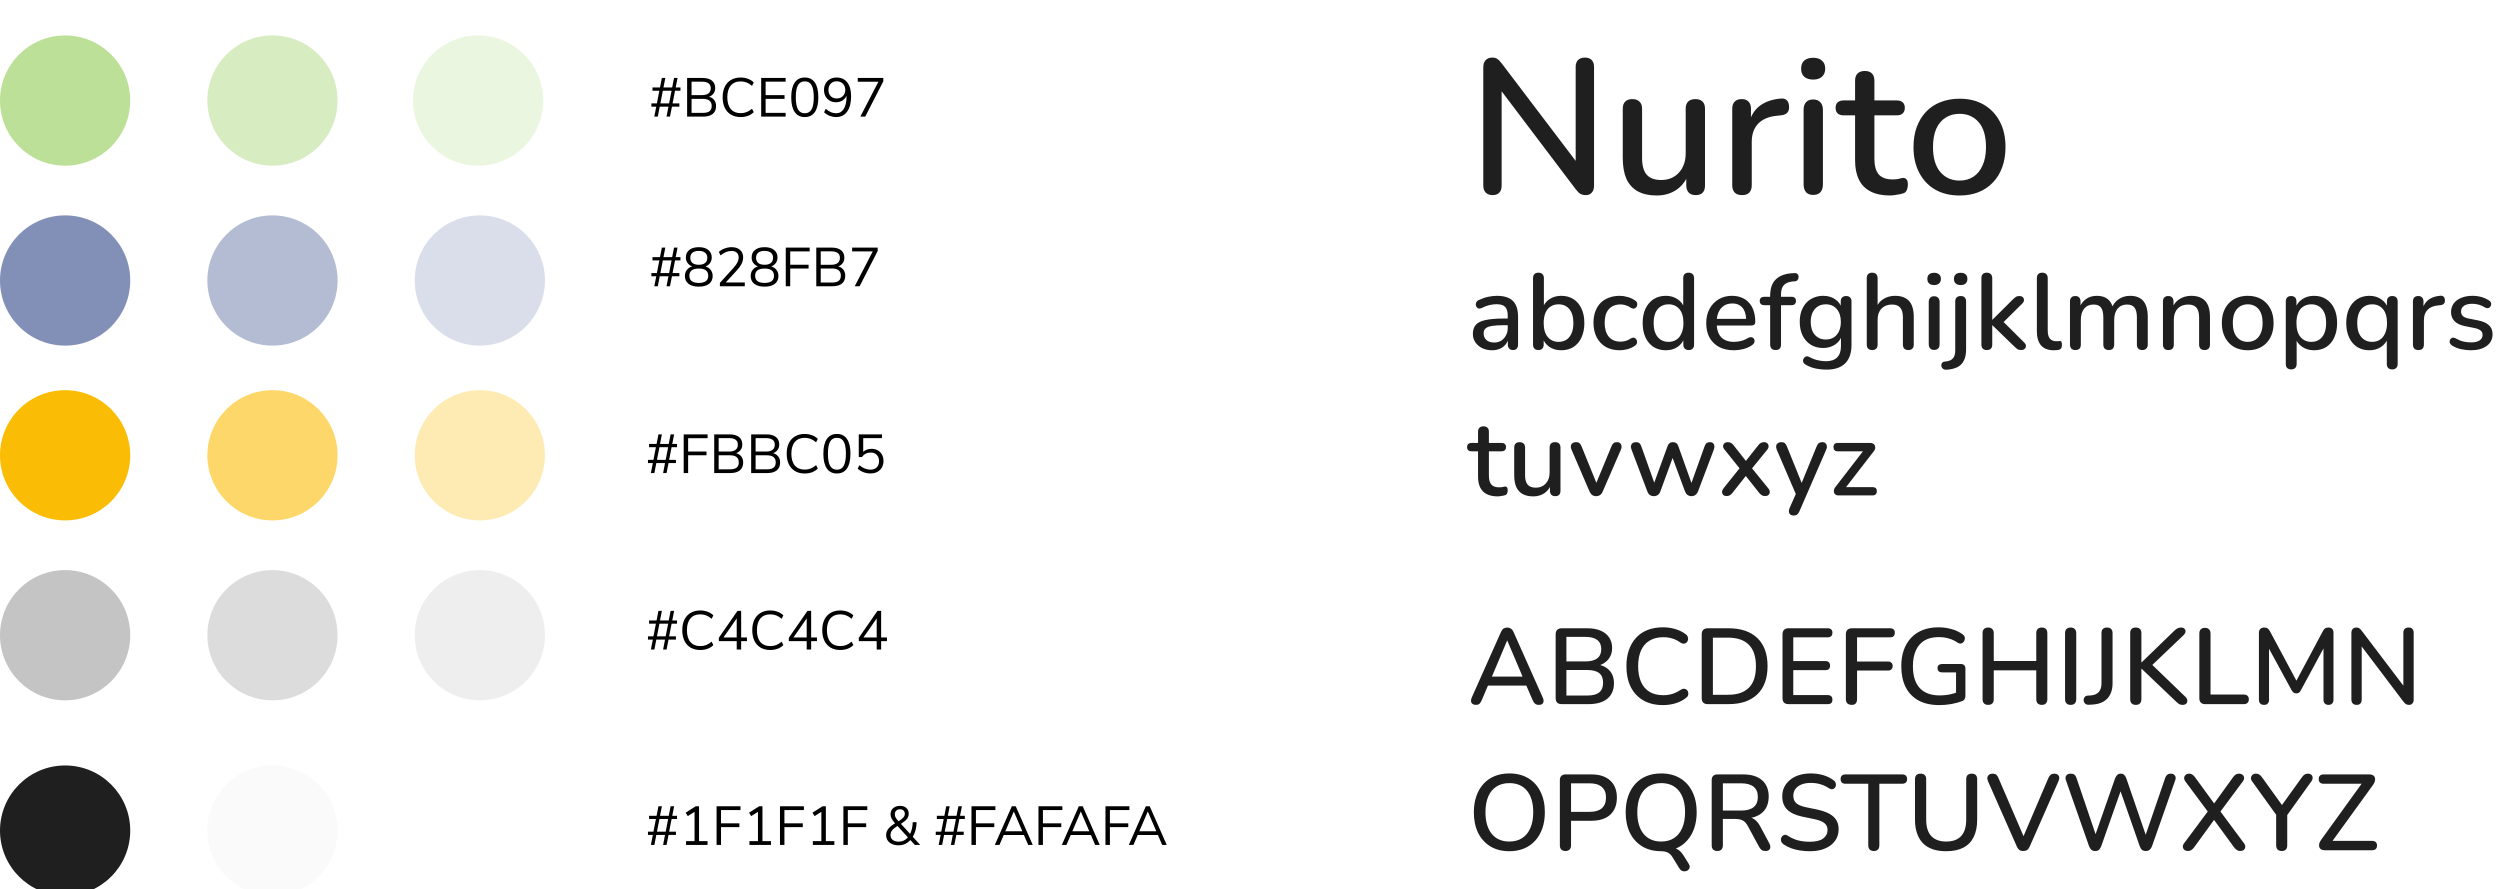 <svg width="787" height="280" viewBox="0 0 787 280" fill="none" xmlns="http://www.w3.org/2000/svg">
<path d="M469.888 61.422C468.965 61.422 468.242 61.161 467.721 60.639C467.199 60.117 466.938 59.374 466.938 58.411V21.257C466.938 20.254 467.179 19.491 467.66 18.969C468.182 18.407 468.865 18.126 469.708 18.126C470.43 18.126 470.972 18.267 471.334 18.548C471.735 18.788 472.197 19.25 472.718 19.933L497.528 52.63H496.022V21.077C496.022 20.153 496.263 19.431 496.745 18.909C497.267 18.387 497.989 18.126 498.913 18.126C499.876 18.126 500.599 18.387 501.08 18.909C501.562 19.431 501.803 20.153 501.803 21.077V58.471C501.803 59.394 501.562 60.117 501.08 60.639C500.639 61.161 500.037 61.422 499.274 61.422C498.551 61.422 497.949 61.281 497.467 61C497.026 60.719 496.544 60.237 496.022 59.555L471.334 26.918H472.718V58.411C472.718 59.374 472.478 60.117 471.996 60.639C471.514 61.161 470.812 61.422 469.888 61.422ZM521.503 61.542C519.135 61.542 517.148 61.1 515.542 60.217C513.976 59.334 512.792 58.029 511.989 56.303C511.227 54.537 510.845 52.329 510.845 49.679V34.264C510.845 33.22 511.106 32.458 511.628 31.976C512.15 31.454 512.893 31.193 513.856 31.193C514.819 31.193 515.562 31.454 516.084 31.976C516.646 32.458 516.927 33.22 516.927 34.264V49.74C516.927 52.108 517.409 53.854 518.372 54.978C519.336 56.102 520.861 56.664 522.949 56.664C525.237 56.664 527.083 55.902 528.489 54.376C529.934 52.811 530.656 50.763 530.656 48.234V34.264C530.656 33.22 530.917 32.458 531.439 31.976C531.961 31.454 532.724 31.193 533.727 31.193C534.691 31.193 535.433 31.454 535.955 31.976C536.477 32.458 536.738 33.22 536.738 34.264V58.35C536.738 60.398 535.755 61.422 533.788 61.422C532.864 61.422 532.142 61.161 531.62 60.639C531.098 60.077 530.837 59.314 530.837 58.35V53.232L531.62 54.557C530.817 56.805 529.532 58.531 527.766 59.736C526 60.94 523.912 61.542 521.503 61.542ZM548.38 61.422C547.377 61.422 546.614 61.161 546.092 60.639C545.57 60.077 545.309 59.314 545.309 58.35V34.264C545.309 33.26 545.57 32.498 546.092 31.976C546.614 31.454 547.336 31.193 548.26 31.193C549.223 31.193 549.946 31.454 550.427 31.976C550.949 32.498 551.21 33.26 551.21 34.264V38.66H550.608C551.25 36.251 552.435 34.425 554.161 33.18C555.887 31.936 558.095 31.213 560.785 31.012C561.507 30.972 562.069 31.153 562.471 31.554C562.912 31.956 563.153 32.578 563.193 33.421C563.274 34.264 563.093 34.947 562.651 35.468C562.21 35.95 561.527 36.231 560.604 36.311L559.46 36.432C556.851 36.673 554.863 37.496 553.498 38.901C552.134 40.306 551.451 42.233 551.451 44.681V58.35C551.451 59.314 551.19 60.077 550.668 60.639C550.187 61.161 549.424 61.422 548.38 61.422ZM570.783 61.361C569.82 61.361 569.077 61.08 568.555 60.518C568.033 59.916 567.773 59.093 567.773 58.049V34.565C567.773 33.521 568.033 32.718 568.555 32.157C569.077 31.594 569.82 31.313 570.783 31.313C571.747 31.313 572.489 31.594 573.011 32.157C573.573 32.718 573.854 33.521 573.854 34.565V58.049C573.854 59.093 573.593 59.916 573.072 60.518C572.55 61.08 571.787 61.361 570.783 61.361ZM570.783 25.051C569.579 25.051 568.636 24.75 567.953 24.148C567.311 23.546 566.99 22.703 566.99 21.619C566.99 20.495 567.311 19.652 567.953 19.09C568.636 18.487 569.579 18.186 570.783 18.186C571.988 18.186 572.911 18.487 573.553 19.09C574.236 19.652 574.577 20.495 574.577 21.619C574.577 22.703 574.236 23.546 573.553 24.148C572.911 24.75 571.988 25.051 570.783 25.051ZM594.94 61.542C592.531 61.542 590.504 61.12 588.858 60.277C587.212 59.434 585.988 58.19 585.185 56.544C584.382 54.898 583.981 52.891 583.981 50.522V36.311H580.368C579.565 36.311 578.942 36.111 578.501 35.709C578.059 35.268 577.839 34.685 577.839 33.963C577.839 33.2 578.059 32.618 578.501 32.217C578.942 31.815 579.565 31.614 580.368 31.614H583.981V25.412C583.981 24.409 584.242 23.646 584.763 23.124C585.325 22.602 586.088 22.341 587.052 22.341C588.015 22.341 588.758 22.602 589.28 23.124C589.801 23.646 590.062 24.409 590.062 25.412V31.614H597.108C597.911 31.614 598.533 31.815 598.974 32.217C599.416 32.618 599.637 33.2 599.637 33.963C599.637 34.685 599.416 35.268 598.974 35.709C598.533 36.111 597.911 36.311 597.108 36.311H590.062V50.041C590.062 52.168 590.504 53.774 591.387 54.858C592.31 55.942 593.796 56.484 595.843 56.484C596.566 56.484 597.188 56.424 597.71 56.303C598.272 56.143 598.734 56.042 599.095 56.002C599.536 56.002 599.898 56.163 600.179 56.484C600.46 56.765 600.6 57.327 600.6 58.17C600.6 58.772 600.48 59.334 600.239 59.856C600.038 60.378 599.657 60.719 599.095 60.88C598.613 61.04 597.951 61.181 597.108 61.301C596.305 61.462 595.582 61.542 594.94 61.542ZM616.88 61.542C613.909 61.542 611.34 60.92 609.172 59.675C607.044 58.431 605.378 56.664 604.174 54.376C602.97 52.088 602.368 49.398 602.368 46.307C602.368 43.939 602.709 41.831 603.391 39.985C604.074 38.138 605.037 36.552 606.282 35.227C607.566 33.863 609.092 32.839 610.858 32.157C612.665 31.434 614.672 31.073 616.88 31.073C619.81 31.073 622.339 31.695 624.467 32.939C626.635 34.184 628.321 35.95 629.525 38.238C630.729 40.486 631.332 43.176 631.332 46.307C631.332 48.636 630.99 50.743 630.308 52.63C629.626 54.517 628.642 56.123 627.357 57.447C626.113 58.772 624.587 59.796 622.781 60.518C621.015 61.201 619.048 61.542 616.88 61.542ZM616.88 56.845C618.526 56.845 619.971 56.444 621.215 55.641C622.46 54.838 623.423 53.654 624.106 52.088C624.828 50.522 625.19 48.596 625.19 46.307C625.19 42.855 624.427 40.245 622.901 38.479C621.376 36.713 619.369 35.83 616.88 35.83C615.194 35.83 613.728 36.231 612.484 37.034C611.24 37.797 610.256 38.961 609.533 40.526C608.851 42.092 608.51 44.019 608.51 46.307C608.51 49.719 609.272 52.329 610.798 54.135C612.323 55.942 614.351 56.845 616.88 56.845Z" fill="#1F1F1F"/>
<path d="M469.689 110.262C468.537 110.262 467.498 110.036 466.573 109.584C465.669 109.133 464.958 108.523 464.439 107.755C463.919 106.988 463.66 106.118 463.66 105.147C463.66 103.928 463.965 102.968 464.574 102.268C465.207 101.546 466.234 101.038 467.657 100.744C469.102 100.428 471.044 100.27 473.482 100.27H475.074V102.37H473.516C471.891 102.37 470.603 102.449 469.655 102.607C468.707 102.765 468.029 103.036 467.623 103.42C467.239 103.781 467.047 104.289 467.047 104.944C467.047 105.802 467.34 106.502 467.928 107.044C468.515 107.563 469.328 107.823 470.366 107.823C471.202 107.823 471.936 107.631 472.568 107.247C473.2 106.841 473.697 106.299 474.058 105.621C474.442 104.944 474.634 104.165 474.634 103.284V99.389C474.634 98.102 474.363 97.176 473.821 96.612C473.279 96.047 472.387 95.765 471.145 95.765C470.423 95.765 469.666 95.855 468.876 96.036C468.108 96.216 467.307 96.521 466.471 96.95C466.087 97.131 465.76 97.187 465.489 97.12C465.218 97.052 465.003 96.905 464.845 96.679C464.687 96.431 464.597 96.171 464.574 95.9C464.574 95.607 464.642 95.325 464.777 95.053C464.936 94.783 465.195 94.579 465.557 94.444C466.55 93.97 467.532 93.631 468.503 93.428C469.474 93.225 470.389 93.123 471.247 93.123C472.76 93.123 474.002 93.36 474.973 93.834C475.966 94.308 476.7 95.031 477.174 96.002C477.649 96.973 477.886 98.226 477.886 99.762V108.467C477.886 109.009 477.75 109.438 477.479 109.754C477.208 110.047 476.813 110.194 476.294 110.194C475.797 110.194 475.402 110.047 475.108 109.754C474.815 109.438 474.668 109.009 474.668 108.467V106.265H474.973C474.792 107.101 474.453 107.823 473.957 108.433C473.482 109.02 472.884 109.472 472.161 109.788C471.439 110.104 470.615 110.262 469.689 110.262ZM491.472 110.262C490.027 110.262 488.774 109.901 487.712 109.178C486.651 108.433 485.94 107.451 485.578 106.231L485.951 105.621V108.467C485.951 109.009 485.804 109.438 485.511 109.754C485.217 110.047 484.811 110.194 484.291 110.194C483.749 110.194 483.332 110.047 483.038 109.754C482.744 109.438 482.598 109.009 482.598 108.467V87.568C482.598 87.003 482.744 86.574 483.038 86.281C483.332 85.987 483.749 85.841 484.291 85.841C484.833 85.841 485.251 85.987 485.544 86.281C485.861 86.574 486.019 87.003 486.019 87.568V97.052H485.612C485.974 95.855 486.685 94.907 487.746 94.207C488.807 93.484 490.049 93.123 491.472 93.123C492.962 93.123 494.249 93.473 495.333 94.173C496.417 94.873 497.253 95.855 497.84 97.12C498.45 98.384 498.754 99.909 498.754 101.692C498.754 103.431 498.45 104.955 497.84 106.265C497.253 107.552 496.406 108.546 495.299 109.246C494.216 109.923 492.94 110.262 491.472 110.262ZM490.625 107.62C491.574 107.62 492.398 107.394 493.098 106.942C493.798 106.491 494.34 105.825 494.724 104.944C495.108 104.063 495.299 102.979 495.299 101.692C495.299 99.75 494.87 98.283 494.012 97.289C493.177 96.296 492.048 95.799 490.625 95.799C489.699 95.799 488.875 96.025 488.153 96.476C487.453 96.905 486.911 97.56 486.527 98.441C486.143 99.321 485.951 100.405 485.951 101.692C485.951 103.612 486.38 105.08 487.238 106.096C488.096 107.112 489.225 107.62 490.625 107.62ZM509.892 110.262C508.198 110.262 506.731 109.912 505.489 109.212C504.269 108.489 503.321 107.484 502.644 106.197C501.966 104.888 501.627 103.352 501.627 101.591C501.627 100.281 501.819 99.107 502.203 98.068C502.587 97.007 503.129 96.115 503.829 95.392C504.552 94.67 505.421 94.116 506.437 93.733C507.476 93.326 508.628 93.123 509.892 93.123C510.682 93.123 511.507 93.247 512.365 93.495C513.245 93.721 514.058 94.105 514.803 94.647C515.097 94.828 515.278 95.053 515.345 95.325C515.436 95.573 515.447 95.833 515.379 96.103C515.334 96.374 515.21 96.612 515.007 96.815C514.826 96.996 514.6 97.108 514.329 97.154C514.058 97.176 513.765 97.097 513.449 96.916C512.907 96.533 512.353 96.262 511.789 96.103C511.224 95.923 510.682 95.833 510.163 95.833C509.35 95.833 508.628 95.968 507.995 96.239C507.386 96.487 506.866 96.86 506.437 97.357C506.008 97.831 505.681 98.429 505.455 99.152C505.252 99.875 505.15 100.699 505.15 101.625C505.15 103.476 505.579 104.933 506.437 105.994C507.318 107.033 508.56 107.552 510.163 107.552C510.682 107.552 511.224 107.473 511.789 107.315C512.353 107.157 512.907 106.886 513.449 106.502C513.765 106.321 514.058 106.254 514.329 106.299C514.6 106.344 514.815 106.468 514.973 106.671C515.153 106.852 515.266 107.078 515.312 107.349C515.379 107.597 515.368 107.857 515.278 108.128C515.187 108.399 514.995 108.625 514.702 108.805C513.979 109.325 513.189 109.697 512.331 109.923C511.495 110.149 510.682 110.262 509.892 110.262ZM524.39 110.262C522.945 110.262 521.669 109.923 520.563 109.246C519.479 108.546 518.632 107.552 518.022 106.265C517.413 104.955 517.108 103.431 517.108 101.692C517.108 99.909 517.413 98.384 518.022 97.12C518.632 95.855 519.479 94.873 520.563 94.173C521.669 93.473 522.945 93.123 524.39 93.123C525.835 93.123 527.077 93.484 528.116 94.207C529.177 94.907 529.889 95.855 530.25 97.052H529.877V87.568C529.877 87.003 530.024 86.574 530.318 86.281C530.611 85.987 531.029 85.841 531.571 85.841C532.113 85.841 532.531 85.987 532.824 86.281C533.14 86.574 533.298 87.003 533.298 87.568V108.467C533.298 109.009 533.152 109.438 532.858 109.754C532.565 110.047 532.147 110.194 531.605 110.194C531.063 110.194 530.645 110.047 530.352 109.754C530.058 109.438 529.911 109.009 529.911 108.467V105.486L530.284 106.231C529.923 107.451 529.211 108.433 528.15 109.178C527.111 109.901 525.858 110.262 524.39 110.262ZM525.271 107.62C526.197 107.62 527.01 107.394 527.71 106.942C528.41 106.491 528.952 105.825 529.335 104.944C529.742 104.063 529.945 102.979 529.945 101.692C529.945 99.75 529.516 98.283 528.658 97.289C527.8 96.296 526.671 95.799 525.271 95.799C524.322 95.799 523.498 96.025 522.798 96.476C522.098 96.905 521.545 97.56 521.138 98.441C520.755 99.321 520.563 100.405 520.563 101.692C520.563 103.612 520.992 105.08 521.85 106.096C522.708 107.112 523.848 107.62 525.271 107.62ZM545.859 110.262C544.052 110.262 542.494 109.923 541.184 109.246C539.897 108.546 538.892 107.563 538.17 106.299C537.47 105.012 537.12 103.488 537.12 101.726C537.12 100.01 537.47 98.508 538.17 97.221C538.87 95.934 539.83 94.929 541.049 94.207C542.268 93.484 543.657 93.123 545.215 93.123C546.367 93.123 547.394 93.315 548.297 93.699C549.201 94.06 549.968 94.602 550.601 95.325C551.256 96.025 551.741 96.883 552.057 97.899C552.396 98.915 552.565 100.055 552.565 101.32C552.565 101.704 552.452 101.997 552.227 102.2C552.001 102.381 551.662 102.471 551.21 102.471H539.83V100.371H550.262L549.686 100.846C549.686 99.716 549.517 98.757 549.178 97.966C548.862 97.176 548.376 96.578 547.722 96.171C547.089 95.742 546.299 95.528 545.351 95.528C544.289 95.528 543.386 95.776 542.641 96.273C541.918 96.77 541.365 97.458 540.981 98.339C540.597 99.22 540.405 100.247 540.405 101.421V101.625C540.405 103.612 540.868 105.113 541.794 106.13C542.742 107.123 544.109 107.62 545.893 107.62C546.57 107.62 547.281 107.53 548.026 107.349C548.794 107.168 549.517 106.863 550.194 106.434C550.578 106.209 550.917 106.107 551.21 106.13C551.527 106.152 551.775 106.254 551.956 106.434C552.159 106.615 552.283 106.841 552.328 107.112C552.373 107.383 552.328 107.665 552.193 107.959C552.057 108.23 551.82 108.478 551.481 108.704C550.714 109.223 549.822 109.618 548.805 109.889C547.789 110.138 546.807 110.262 545.859 110.262ZM558.971 110.194C558.43 110.194 558 110.047 557.684 109.754C557.391 109.438 557.244 109.009 557.244 108.467V96.07H555.347C554.918 96.07 554.579 95.957 554.331 95.731C554.083 95.483 553.958 95.155 553.958 94.749C553.958 94.32 554.083 93.992 554.331 93.766C554.579 93.541 554.918 93.428 555.347 93.428H558.226L557.244 94.342V93.123C557.244 90.887 557.797 89.205 558.904 88.076C560.01 86.924 561.625 86.247 563.747 86.044L564.797 85.976C565.181 85.931 565.486 85.987 565.712 86.145C565.938 86.303 566.085 86.507 566.152 86.755C566.22 87.003 566.22 87.263 566.152 87.534C566.107 87.782 565.994 88.008 565.814 88.212C565.633 88.415 565.407 88.528 565.136 88.55L564.493 88.584C563.16 88.697 562.189 89.081 561.58 89.736C560.97 90.368 560.665 91.339 560.665 92.649V93.97L560.191 93.428H563.951C564.425 93.428 564.775 93.541 565.001 93.766C565.249 93.992 565.373 94.32 565.373 94.749C565.373 95.155 565.249 95.483 565.001 95.731C564.775 95.957 564.425 96.07 563.951 96.07H560.665V108.467C560.665 109.618 560.101 110.194 558.971 110.194ZM575.027 116.359C573.807 116.359 572.622 116.235 571.47 115.986C570.341 115.738 569.314 115.331 568.388 114.767C568.049 114.586 567.824 114.36 567.711 114.089C567.598 113.841 567.564 113.581 567.609 113.31C567.677 113.039 567.801 112.802 567.982 112.599C568.162 112.396 568.377 112.26 568.625 112.193C568.896 112.125 569.178 112.17 569.472 112.328C570.465 112.87 571.403 113.231 572.283 113.412C573.187 113.615 574.022 113.717 574.79 113.717C576.37 113.717 577.556 113.31 578.346 112.497C579.137 111.707 579.532 110.533 579.532 108.975V105.52H579.837C579.498 106.762 578.787 107.744 577.703 108.467C576.619 109.189 575.366 109.551 573.943 109.551C572.453 109.551 571.154 109.212 570.048 108.534C568.941 107.834 568.083 106.875 567.474 105.655C566.864 104.413 566.559 102.968 566.559 101.32C566.559 100.078 566.728 98.96 567.067 97.966C567.428 96.973 567.925 96.115 568.557 95.392C569.212 94.67 569.991 94.116 570.895 93.733C571.82 93.326 572.837 93.123 573.943 93.123C575.388 93.123 576.641 93.484 577.703 94.207C578.787 94.929 579.487 95.912 579.803 97.154L579.464 97.729V94.918C579.464 94.353 579.611 93.924 579.904 93.631C580.221 93.337 580.638 93.191 581.158 93.191C581.7 93.191 582.117 93.337 582.411 93.631C582.704 93.924 582.851 94.353 582.851 94.918V108.568C582.851 111.143 582.185 113.085 580.853 114.394C579.521 115.704 577.579 116.359 575.027 116.359ZM574.756 106.875C575.749 106.875 576.596 106.649 577.296 106.197C577.996 105.746 578.538 105.102 578.922 104.267C579.306 103.431 579.498 102.449 579.498 101.32C579.498 99.626 579.069 98.283 578.211 97.289C577.375 96.296 576.224 95.799 574.756 95.799C573.785 95.799 572.949 96.025 572.249 96.476C571.549 96.928 570.996 97.571 570.59 98.407C570.206 99.22 570.014 100.191 570.014 101.32C570.014 103.036 570.443 104.391 571.301 105.384C572.159 106.378 573.311 106.875 574.756 106.875ZM589.346 110.194C588.804 110.194 588.386 110.047 588.093 109.754C587.799 109.438 587.653 109.009 587.653 108.467V87.568C587.653 87.003 587.799 86.574 588.093 86.281C588.386 85.987 588.804 85.841 589.346 85.841C589.888 85.841 590.306 85.987 590.599 86.281C590.915 86.574 591.074 87.003 591.074 87.568V96.95H590.599C591.096 95.686 591.875 94.737 592.936 94.105C593.998 93.45 595.217 93.123 596.595 93.123C597.904 93.123 598.988 93.371 599.846 93.868C600.727 94.342 601.382 95.076 601.811 96.07C602.24 97.041 602.454 98.271 602.454 99.762V108.467C602.454 109.009 602.308 109.438 602.014 109.754C601.721 110.047 601.303 110.194 600.761 110.194C600.196 110.194 599.767 110.047 599.474 109.754C599.18 109.438 599.033 109.009 599.033 108.467V99.965C599.033 98.542 598.751 97.504 598.187 96.849C597.645 96.194 596.787 95.866 595.612 95.866C594.235 95.866 593.128 96.296 592.293 97.154C591.48 98.012 591.074 99.163 591.074 100.608V108.467C591.074 109.618 590.498 110.194 589.346 110.194ZM608.862 110.16C608.32 110.16 607.902 110.002 607.609 109.686C607.315 109.347 607.168 108.884 607.168 108.297V95.087C607.168 94.5 607.315 94.049 607.609 93.733C607.902 93.416 608.32 93.258 608.862 93.258C609.404 93.258 609.822 93.416 610.115 93.733C610.431 94.049 610.589 94.5 610.589 95.087V108.297C610.589 108.884 610.443 109.347 610.149 109.686C609.856 110.002 609.426 110.16 608.862 110.16ZM608.862 89.736C608.185 89.736 607.654 89.566 607.27 89.228C606.909 88.889 606.728 88.415 606.728 87.805C606.728 87.173 606.909 86.698 607.27 86.382C607.654 86.044 608.185 85.874 608.862 85.874C609.539 85.874 610.059 86.044 610.42 86.382C610.804 86.698 610.996 87.173 610.996 87.805C610.996 88.415 610.804 88.889 610.42 89.228C610.059 89.566 609.539 89.736 608.862 89.736ZM612.763 116.393C612.356 116.415 612.029 116.347 611.78 116.189C611.509 116.031 611.329 115.828 611.239 115.58C611.126 115.331 611.092 115.072 611.137 114.801C611.159 114.552 611.272 114.326 611.476 114.123C611.656 113.943 611.905 113.841 612.221 113.818C613.35 113.751 614.174 113.446 614.693 112.904C615.235 112.362 615.506 111.504 615.506 110.33V94.918C615.506 94.353 615.653 93.924 615.947 93.631C616.263 93.337 616.692 93.191 617.234 93.191C617.798 93.191 618.216 93.337 618.487 93.631C618.781 93.924 618.927 94.353 618.927 94.918V110.059C618.927 111.459 618.69 112.61 618.216 113.514C617.764 114.439 617.087 115.128 616.184 115.58C615.281 116.031 614.14 116.302 612.763 116.393ZM617.234 89.736C616.556 89.736 616.026 89.566 615.642 89.228C615.281 88.889 615.1 88.415 615.1 87.805C615.1 87.173 615.281 86.698 615.642 86.382C616.026 86.044 616.556 85.874 617.234 85.874C617.911 85.874 618.431 86.044 618.792 86.382C619.153 86.698 619.334 87.173 619.334 87.805C619.334 88.415 619.153 88.889 618.792 89.228C618.431 89.566 617.911 89.736 617.234 89.736ZM625.434 110.194C624.892 110.194 624.474 110.047 624.181 109.754C623.887 109.438 623.74 109.009 623.74 108.467V87.568C623.74 87.003 623.887 86.574 624.181 86.281C624.474 85.987 624.892 85.841 625.434 85.841C625.976 85.841 626.394 85.987 626.687 86.281C627.003 86.574 627.161 87.003 627.161 87.568V100.642H627.229L633.563 94.342C633.924 93.981 634.252 93.699 634.545 93.495C634.839 93.292 635.223 93.191 635.697 93.191C636.171 93.191 636.532 93.315 636.781 93.563C637.029 93.812 637.153 94.116 637.153 94.478C637.153 94.816 636.984 95.166 636.645 95.528L629.939 102.167V100.575L637.255 107.857C637.616 108.218 637.786 108.58 637.763 108.941C637.741 109.302 637.594 109.607 637.323 109.855C637.052 110.081 636.713 110.194 636.307 110.194C635.787 110.194 635.37 110.093 635.053 109.889C634.76 109.686 634.41 109.381 634.003 108.975L627.229 102.404H627.161V108.467C627.161 109.618 626.586 110.194 625.434 110.194ZM646.523 110.262C644.762 110.262 643.43 109.754 642.526 108.738C641.646 107.699 641.205 106.209 641.205 104.267V87.568C641.205 87.003 641.352 86.574 641.646 86.281C641.939 85.987 642.357 85.841 642.899 85.841C643.441 85.841 643.859 85.987 644.152 86.281C644.468 86.574 644.626 87.003 644.626 87.568V104.063C644.626 105.192 644.852 106.039 645.304 106.604C645.778 107.146 646.455 107.417 647.336 107.417C647.539 107.417 647.72 107.417 647.878 107.417C648.036 107.394 648.194 107.371 648.352 107.349C648.623 107.326 648.815 107.405 648.928 107.586C649.041 107.744 649.097 108.083 649.097 108.602C649.097 109.076 648.996 109.449 648.793 109.72C648.589 109.968 648.262 110.126 647.81 110.194C647.607 110.217 647.393 110.228 647.167 110.228C646.941 110.251 646.726 110.262 646.523 110.262ZM653.32 110.194C652.778 110.194 652.36 110.047 652.067 109.754C651.773 109.438 651.626 109.009 651.626 108.467V94.918C651.626 94.353 651.773 93.924 652.067 93.631C652.36 93.337 652.767 93.191 653.286 93.191C653.828 93.191 654.235 93.337 654.506 93.631C654.799 93.924 654.946 94.353 654.946 94.918V97.695L654.573 96.95C655.025 95.754 655.725 94.816 656.673 94.139C657.622 93.462 658.762 93.123 660.094 93.123C661.472 93.123 662.59 93.45 663.448 94.105C664.306 94.76 664.893 95.765 665.209 97.12H664.735C665.164 95.878 665.898 94.907 666.936 94.207C667.975 93.484 669.183 93.123 670.561 93.123C671.825 93.123 672.864 93.371 673.677 93.868C674.49 94.342 675.099 95.076 675.506 96.07C675.912 97.041 676.116 98.271 676.116 99.762V108.467C676.116 109.009 675.958 109.438 675.641 109.754C675.348 110.047 674.93 110.194 674.388 110.194C673.846 110.194 673.428 110.047 673.135 109.754C672.841 109.438 672.695 109.009 672.695 108.467V99.931C672.695 98.531 672.446 97.504 671.949 96.849C671.475 96.194 670.685 95.866 669.578 95.866C668.336 95.866 667.354 96.296 666.632 97.154C665.909 98.012 665.548 99.197 665.548 100.71V108.467C665.548 109.009 665.401 109.438 665.107 109.754C664.814 110.047 664.396 110.194 663.854 110.194C663.312 110.194 662.883 110.047 662.567 109.754C662.273 109.438 662.127 109.009 662.127 108.467V99.931C662.127 98.531 661.89 97.504 661.415 96.849C660.941 96.194 660.151 95.866 659.044 95.866C657.802 95.866 656.82 96.296 656.097 97.154C655.397 98.012 655.047 99.197 655.047 100.71V108.467C655.047 109.618 654.472 110.194 653.32 110.194ZM682.592 110.194C682.05 110.194 681.633 110.047 681.339 109.754C681.045 109.438 680.899 109.009 680.899 108.467V94.918C680.899 94.353 681.045 93.924 681.339 93.631C681.633 93.337 682.039 93.191 682.558 93.191C683.1 93.191 683.507 93.337 683.778 93.631C684.071 93.924 684.218 94.353 684.218 94.918V97.56L683.845 96.95C684.342 95.686 685.121 94.737 686.183 94.105C687.244 93.45 688.463 93.123 689.841 93.123C691.15 93.123 692.234 93.371 693.092 93.868C693.973 94.342 694.628 95.076 695.057 96.07C695.486 97.041 695.701 98.271 695.701 99.762V108.467C695.701 109.009 695.554 109.438 695.26 109.754C694.967 110.047 694.549 110.194 694.007 110.194C693.442 110.194 693.013 110.047 692.72 109.754C692.426 109.438 692.279 109.009 692.279 108.467V99.965C692.279 98.542 691.997 97.504 691.433 96.849C690.891 96.194 690.033 95.866 688.858 95.866C687.481 95.866 686.375 96.296 685.539 97.154C684.726 98.012 684.32 99.163 684.32 100.608V108.467C684.32 109.618 683.744 110.194 682.592 110.194ZM707.595 110.262C705.924 110.262 704.479 109.912 703.26 109.212C702.063 108.512 701.126 107.518 700.448 106.231C699.771 104.944 699.432 103.431 699.432 101.692C699.432 100.36 699.624 99.175 700.008 98.136C700.392 97.097 700.934 96.205 701.634 95.46C702.356 94.692 703.215 94.116 704.208 93.733C705.224 93.326 706.353 93.123 707.595 93.123C709.244 93.123 710.666 93.473 711.863 94.173C713.082 94.873 714.031 95.866 714.708 97.154C715.386 98.418 715.724 99.931 715.724 101.692C715.724 103.002 715.533 104.188 715.149 105.249C714.765 106.31 714.212 107.213 713.489 107.959C712.789 108.704 711.931 109.28 710.915 109.686C709.921 110.07 708.815 110.262 707.595 110.262ZM707.595 107.62C708.521 107.62 709.334 107.394 710.034 106.942C710.734 106.491 711.276 105.825 711.66 104.944C712.066 104.063 712.27 102.979 712.27 101.692C712.27 99.75 711.841 98.283 710.982 97.289C710.124 96.296 708.995 95.799 707.595 95.799C706.647 95.799 705.823 96.025 705.123 96.476C704.423 96.905 703.869 97.56 703.463 98.441C703.079 99.321 702.887 100.405 702.887 101.692C702.887 103.612 703.316 105.08 704.174 106.096C705.032 107.112 706.173 107.62 707.595 107.62ZM721.26 116.291C720.718 116.291 720.3 116.144 720.007 115.851C719.713 115.557 719.567 115.128 719.567 114.564V94.918C719.567 94.353 719.713 93.924 720.007 93.631C720.3 93.337 720.707 93.191 721.226 93.191C721.768 93.191 722.186 93.337 722.479 93.631C722.773 93.924 722.92 94.353 722.92 94.918V97.865L722.547 97.154C722.909 95.934 723.62 94.963 724.681 94.241C725.742 93.495 726.996 93.123 728.441 93.123C729.909 93.123 731.184 93.473 732.268 94.173C733.375 94.873 734.222 95.855 734.809 97.12C735.418 98.384 735.723 99.909 735.723 101.692C735.723 103.431 735.418 104.955 734.809 106.265C734.222 107.552 733.386 108.546 732.302 109.246C731.218 109.923 729.931 110.262 728.441 110.262C727.018 110.262 725.776 109.901 724.715 109.178C723.654 108.455 722.942 107.496 722.581 106.299H722.988V114.564C722.988 115.128 722.829 115.557 722.513 115.851C722.22 116.144 721.802 116.291 721.26 116.291ZM727.594 107.62C728.542 107.62 729.367 107.394 730.067 106.942C730.767 106.491 731.309 105.825 731.693 104.944C732.076 104.063 732.268 102.979 732.268 101.692C732.268 99.75 731.839 98.283 730.981 97.289C730.146 96.296 729.017 95.799 727.594 95.799C726.668 95.799 725.844 96.025 725.121 96.476C724.421 96.905 723.879 97.56 723.496 98.441C723.112 99.321 722.92 100.405 722.92 101.692C722.92 103.612 723.349 105.08 724.207 106.096C725.065 107.112 726.194 107.62 727.594 107.62ZM753.059 116.291C752.517 116.291 752.1 116.144 751.806 115.851C751.513 115.557 751.366 115.128 751.366 114.564V106.299H751.738C751.377 107.496 750.666 108.455 749.605 109.178C748.566 109.901 747.324 110.262 745.879 110.262C744.433 110.262 743.158 109.923 742.051 109.246C740.967 108.546 740.12 107.552 739.511 106.265C738.901 104.955 738.596 103.431 738.596 101.692C738.596 99.909 738.901 98.384 739.511 97.12C740.12 95.855 740.967 94.873 742.051 94.173C743.158 93.473 744.433 93.123 745.879 93.123C747.346 93.123 748.6 93.495 749.638 94.241C750.7 94.963 751.411 95.934 751.772 97.154L751.4 97.865V94.918C751.4 94.353 751.546 93.924 751.84 93.631C752.134 93.337 752.551 93.191 753.093 93.191C753.635 93.191 754.053 93.337 754.347 93.631C754.64 93.924 754.787 94.353 754.787 94.918V114.564C754.787 115.128 754.629 115.557 754.313 115.851C754.019 116.144 753.601 116.291 753.059 116.291ZM746.759 107.62C747.685 107.62 748.498 107.394 749.198 106.942C749.898 106.491 750.44 105.825 750.824 104.944C751.23 104.063 751.434 102.979 751.434 101.692C751.434 99.75 751.005 98.283 750.146 97.289C749.288 96.296 748.159 95.799 746.759 95.799C745.811 95.799 744.987 96.025 744.287 96.476C743.587 96.905 743.033 97.56 742.627 98.441C742.243 99.321 742.051 100.405 742.051 101.692C742.051 103.612 742.48 105.08 743.338 106.096C744.196 107.112 745.337 107.62 746.759 107.62ZM761.318 110.194C760.753 110.194 760.324 110.047 760.031 109.754C759.737 109.438 759.591 109.009 759.591 108.467V94.918C759.591 94.353 759.737 93.924 760.031 93.631C760.324 93.337 760.731 93.191 761.25 93.191C761.792 93.191 762.199 93.337 762.47 93.631C762.763 93.924 762.91 94.353 762.91 94.918V97.391H762.571C762.933 96.036 763.599 95.008 764.57 94.308C765.541 93.608 766.783 93.202 768.296 93.089C768.702 93.066 769.018 93.168 769.244 93.394C769.492 93.62 769.628 93.97 769.65 94.444C769.696 94.918 769.594 95.302 769.346 95.596C769.097 95.866 768.713 96.025 768.194 96.07L767.55 96.137C766.083 96.273 764.965 96.736 764.197 97.526C763.429 98.317 763.045 99.4 763.045 100.778V108.467C763.045 109.009 762.899 109.438 762.605 109.754C762.334 110.047 761.905 110.194 761.318 110.194ZM777.853 110.262C776.859 110.262 775.832 110.149 774.771 109.923C773.732 109.697 772.772 109.313 771.892 108.772C771.598 108.568 771.395 108.342 771.282 108.094C771.169 107.846 771.124 107.597 771.146 107.349C771.191 107.078 771.293 106.852 771.451 106.671C771.632 106.468 771.846 106.344 772.095 106.299C772.366 106.254 772.648 106.31 772.942 106.468C773.822 106.965 774.669 107.315 775.482 107.518C776.295 107.699 777.096 107.789 777.887 107.789C779.084 107.789 779.987 107.575 780.597 107.146C781.206 106.717 781.511 106.141 781.511 105.418C781.511 104.831 781.308 104.38 780.901 104.063C780.495 103.725 779.885 103.465 779.072 103.284L775.854 102.641C774.454 102.347 773.393 101.828 772.671 101.083C771.948 100.337 771.587 99.389 771.587 98.237C771.587 97.199 771.869 96.296 772.433 95.528C772.998 94.76 773.788 94.173 774.804 93.766C775.821 93.337 776.995 93.123 778.327 93.123C779.321 93.123 780.258 93.247 781.138 93.495C782.019 93.744 782.832 94.116 783.577 94.613C783.871 94.771 784.063 94.986 784.153 95.257C784.243 95.505 784.255 95.754 784.187 96.002C784.142 96.25 784.029 96.476 783.848 96.679C783.668 96.86 783.442 96.973 783.171 97.018C782.922 97.041 782.64 96.973 782.324 96.815C781.647 96.386 780.969 96.081 780.292 95.9C779.637 95.72 778.982 95.629 778.327 95.629C777.13 95.629 776.227 95.855 775.617 96.307C775.03 96.736 774.737 97.323 774.737 98.068C774.737 98.633 774.917 99.096 775.279 99.457C775.64 99.818 776.204 100.078 776.972 100.236L780.19 100.879C781.658 101.173 782.764 101.67 783.509 102.37C784.277 103.07 784.661 104.018 784.661 105.215C784.661 106.773 784.04 108.004 782.798 108.907C781.556 109.81 779.908 110.262 777.853 110.262ZM471.45 156.262C470.095 156.262 468.955 156.025 468.029 155.551C467.103 155.076 466.415 154.376 465.963 153.451C465.511 152.525 465.286 151.396 465.286 150.063V142.07H463.253C462.802 142.07 462.452 141.957 462.203 141.731C461.955 141.483 461.831 141.155 461.831 140.749C461.831 140.32 461.955 139.992 462.203 139.766C462.452 139.541 462.802 139.428 463.253 139.428H465.286V135.939C465.286 135.374 465.432 134.945 465.726 134.652C466.042 134.358 466.471 134.211 467.013 134.211C467.555 134.211 467.973 134.358 468.266 134.652C468.56 134.945 468.707 135.374 468.707 135.939V139.428H472.67C473.121 139.428 473.471 139.541 473.72 139.766C473.968 139.992 474.092 140.32 474.092 140.749C474.092 141.155 473.968 141.483 473.72 141.731C473.471 141.957 473.121 142.07 472.67 142.07H468.707V149.792C468.707 150.989 468.955 151.892 469.452 152.502C469.971 153.112 470.807 153.417 471.958 153.417C472.365 153.417 472.715 153.383 473.008 153.315C473.324 153.225 473.584 153.168 473.787 153.146C474.036 153.146 474.239 153.236 474.397 153.417C474.555 153.575 474.634 153.891 474.634 154.365C474.634 154.704 474.566 155.02 474.431 155.313C474.318 155.607 474.103 155.799 473.787 155.889C473.516 155.98 473.144 156.059 472.67 156.126C472.218 156.217 471.811 156.262 471.45 156.262ZM482.67 156.262C481.337 156.262 480.22 156.013 479.316 155.517C478.436 155.02 477.77 154.286 477.318 153.315C476.889 152.321 476.674 151.08 476.674 149.589V140.918C476.674 140.331 476.821 139.902 477.115 139.631C477.408 139.337 477.826 139.191 478.368 139.191C478.91 139.191 479.328 139.337 479.621 139.631C479.937 139.902 480.095 140.331 480.095 140.918V149.623C480.095 150.955 480.366 151.938 480.908 152.57C481.45 153.202 482.308 153.518 483.483 153.518C484.77 153.518 485.808 153.089 486.599 152.231C487.412 151.35 487.818 150.199 487.818 148.776V140.918C487.818 140.331 487.965 139.902 488.258 139.631C488.552 139.337 488.981 139.191 489.546 139.191C490.087 139.191 490.505 139.337 490.799 139.631C491.092 139.902 491.239 140.331 491.239 140.918V154.467C491.239 155.618 490.686 156.194 489.579 156.194C489.06 156.194 488.654 156.047 488.36 155.754C488.066 155.438 487.92 155.009 487.92 154.467V151.588L488.36 152.333C487.908 153.597 487.186 154.568 486.192 155.246C485.199 155.923 484.024 156.262 482.67 156.262ZM502.462 156.194C501.988 156.194 501.57 156.07 501.209 155.822C500.87 155.573 500.588 155.189 500.362 154.67L494.705 141.528C494.525 141.121 494.457 140.737 494.502 140.376C494.547 140.015 494.717 139.733 495.01 139.529C495.304 139.303 495.699 139.191 496.196 139.191C496.625 139.191 496.964 139.292 497.212 139.495C497.46 139.699 497.686 140.049 497.889 140.545L503.004 153.146H502.056L507.272 140.545C507.475 140.049 507.701 139.699 507.949 139.495C508.22 139.292 508.593 139.191 509.067 139.191C509.473 139.191 509.79 139.303 510.015 139.529C510.264 139.733 510.411 140.015 510.456 140.376C510.523 140.715 510.467 141.087 510.286 141.494L504.562 154.67C504.359 155.189 504.077 155.573 503.715 155.822C503.354 156.07 502.936 156.194 502.462 156.194ZM520.646 156.194C520.172 156.194 519.754 156.081 519.393 155.855C519.054 155.607 518.783 155.223 518.58 154.704L513.601 141.528C513.42 141.076 513.364 140.681 513.431 140.342C513.499 139.981 513.668 139.699 513.939 139.495C514.233 139.292 514.606 139.191 515.057 139.191C515.464 139.191 515.791 139.292 516.039 139.495C516.31 139.676 516.536 140.037 516.717 140.579L521.154 153.078H520.341L524.948 140.444C525.106 140.015 525.32 139.699 525.591 139.495C525.862 139.292 526.212 139.191 526.641 139.191C527.07 139.191 527.42 139.292 527.691 139.495C527.985 139.699 528.199 140.015 528.335 140.444L532.84 153.078H532.095L536.6 140.512C536.78 139.992 537.006 139.642 537.277 139.462C537.571 139.281 537.898 139.191 538.259 139.191C538.711 139.191 539.05 139.303 539.275 139.529C539.524 139.755 539.659 140.049 539.682 140.41C539.727 140.749 539.671 141.121 539.513 141.528L534.533 154.704C534.33 155.201 534.048 155.573 533.687 155.822C533.348 156.07 532.953 156.194 532.501 156.194C532.027 156.194 531.609 156.07 531.248 155.822C530.909 155.573 530.638 155.201 530.435 154.704L525.693 141.866H527.386L522.678 154.704C522.498 155.201 522.227 155.573 521.865 155.822C521.527 156.07 521.12 156.194 520.646 156.194ZM543.507 156.16C543.101 156.16 542.762 156.047 542.491 155.822C542.243 155.573 542.107 155.268 542.085 154.907C542.085 154.546 542.243 154.151 542.559 153.722L548.283 146.575V148.268L542.931 141.595C542.57 141.189 542.401 140.805 542.423 140.444C542.446 140.06 542.593 139.755 542.864 139.529C543.135 139.303 543.462 139.191 543.846 139.191C544.275 139.191 544.625 139.27 544.896 139.428C545.19 139.563 545.46 139.8 545.709 140.139L550.214 145.863H548.994L553.533 140.139C553.782 139.8 554.041 139.563 554.312 139.428C554.606 139.27 554.956 139.191 555.362 139.191C555.769 139.191 556.096 139.315 556.345 139.563C556.616 139.789 556.751 140.094 556.751 140.478C556.774 140.839 556.616 141.223 556.277 141.629L550.925 148.2V146.676L556.649 153.722C556.988 154.128 557.146 154.523 557.124 154.907C557.124 155.268 556.988 155.573 556.717 155.822C556.446 156.047 556.107 156.16 555.701 156.16C555.295 156.16 554.945 156.081 554.651 155.923C554.38 155.765 554.109 155.528 553.838 155.212L548.994 149.115H550.146L545.336 155.212C545.088 155.505 544.817 155.743 544.523 155.923C544.252 156.081 543.914 156.16 543.507 156.16ZM564.589 162.291C564.183 162.291 563.844 162.178 563.573 161.952C563.325 161.749 563.178 161.467 563.133 161.106C563.11 160.767 563.178 160.394 563.336 159.988L565.639 154.805V156.262L559.305 141.528C559.147 141.121 559.091 140.737 559.136 140.376C559.181 140.015 559.351 139.733 559.644 139.529C559.938 139.303 560.333 139.191 560.83 139.191C561.259 139.191 561.597 139.292 561.846 139.495C562.094 139.699 562.32 140.049 562.523 140.545L567.638 153.18H566.689L571.872 140.545C572.075 140.026 572.312 139.676 572.583 139.495C572.854 139.292 573.227 139.191 573.701 139.191C574.107 139.191 574.423 139.303 574.649 139.529C574.898 139.733 575.044 140.015 575.09 140.376C575.157 140.715 575.101 141.087 574.92 141.494L566.452 160.97C566.227 161.489 565.967 161.839 565.673 162.02C565.402 162.201 565.041 162.291 564.589 162.291ZM578.704 155.957C578.342 155.957 578.049 155.878 577.823 155.72C577.597 155.539 577.439 155.313 577.349 155.042C577.281 154.749 577.281 154.444 577.349 154.128C577.439 153.789 577.62 153.473 577.891 153.18L587.104 141.223V142.07H578.5C578.071 142.07 577.744 141.957 577.518 141.731C577.292 141.483 577.179 141.155 577.179 140.749C577.179 140.32 577.292 139.992 577.518 139.766C577.744 139.541 578.071 139.428 578.5 139.428H588.73C589.159 139.428 589.497 139.518 589.746 139.699C590.017 139.879 590.186 140.105 590.254 140.376C590.344 140.647 590.355 140.941 590.288 141.257C590.22 141.573 590.051 141.878 589.78 142.171L580.431 154.263V153.349H589.475C590.378 153.349 590.83 153.778 590.83 154.636C590.83 155.042 590.705 155.37 590.457 155.618C590.231 155.844 589.904 155.957 589.475 155.957H578.704Z" fill="#1F1F1F"/>
<path d="M464.642 221.897C464.19 221.897 463.829 221.796 463.558 221.592C463.287 221.389 463.129 221.118 463.084 220.779C463.039 220.441 463.106 220.057 463.287 219.628L472.466 199.034C472.692 198.492 472.974 198.108 473.313 197.882C473.674 197.656 474.07 197.544 474.499 197.544C474.905 197.544 475.278 197.656 475.616 197.882C475.978 198.108 476.271 198.492 476.497 199.034L485.676 219.628C485.879 220.057 485.959 220.452 485.913 220.813C485.868 221.152 485.721 221.423 485.473 221.626C485.225 221.807 484.875 221.897 484.423 221.897C483.926 221.897 483.531 221.773 483.237 221.525C482.944 221.276 482.684 220.892 482.458 220.373L480.087 214.886L481.679 215.834H467.25L468.808 214.886L466.471 220.373C466.245 220.915 465.997 221.31 465.726 221.559C465.455 221.784 465.094 221.897 464.642 221.897ZM474.431 201.676L469.316 213.802L468.469 212.989H480.426L479.647 213.802L474.499 201.676H474.431ZM491.615 221.66C491.005 221.66 490.531 221.502 490.192 221.186C489.876 220.847 489.718 220.373 489.718 219.763V199.677C489.718 199.068 489.876 198.605 490.192 198.289C490.531 197.95 491.005 197.781 491.615 197.781H499.676C501.325 197.781 502.725 198.029 503.876 198.526C505.051 199.023 505.943 199.734 506.552 200.66C507.185 201.586 507.501 202.703 507.501 204.013C507.501 205.458 507.072 206.678 506.214 207.671C505.355 208.665 504.193 209.331 502.725 209.67V209.162C504.396 209.387 505.705 210.02 506.654 211.058C507.602 212.074 508.076 213.407 508.076 215.055C508.076 217.178 507.376 218.815 505.976 219.967C504.576 221.096 502.612 221.66 500.083 221.66H491.615ZM493.105 218.95H499.676C501.37 218.95 502.623 218.623 503.436 217.968C504.249 217.291 504.655 216.275 504.655 214.92C504.655 213.565 504.249 212.56 503.436 211.905C502.623 211.25 501.37 210.923 499.676 210.923H493.105V218.95ZM493.105 208.213H499.134C500.76 208.213 501.991 207.886 502.826 207.231C503.662 206.576 504.08 205.616 504.08 204.352C504.08 203.087 503.662 202.128 502.826 201.473C501.991 200.818 500.76 200.49 499.134 200.49H493.105V208.213ZM523.51 221.965C521.094 221.965 519.027 221.468 517.311 220.475C515.595 219.481 514.274 218.07 513.348 216.241C512.445 214.389 511.993 212.21 511.993 209.703C511.993 207.829 512.253 206.147 512.772 204.657C513.292 203.144 514.037 201.857 515.008 200.795C516.002 199.711 517.21 198.887 518.632 198.323C520.077 197.758 521.703 197.476 523.51 197.476C524.842 197.476 526.118 197.656 527.337 198.018C528.579 198.379 529.652 198.898 530.555 199.576C530.939 199.824 531.187 200.129 531.3 200.49C531.436 200.829 531.458 201.157 531.368 201.473C531.3 201.789 531.153 202.06 530.928 202.286C530.702 202.489 530.408 202.602 530.047 202.624C529.708 202.647 529.336 202.523 528.929 202.252C528.184 201.687 527.36 201.269 526.457 200.998C525.553 200.728 524.605 200.592 523.611 200.592C521.895 200.592 520.45 200.953 519.276 201.676C518.102 202.376 517.21 203.403 516.6 204.758C515.99 206.113 515.685 207.762 515.685 209.703C515.685 211.645 515.99 213.305 516.6 214.683C517.21 216.037 518.102 217.076 519.276 217.799C520.45 218.499 521.895 218.849 523.611 218.849C524.605 218.849 525.553 218.713 526.457 218.442C527.382 218.149 528.252 217.72 529.065 217.155C529.471 216.907 529.832 216.794 530.149 216.817C530.487 216.839 530.77 216.952 530.995 217.155C531.221 217.358 531.368 217.618 531.436 217.934C531.526 218.228 531.515 218.544 531.402 218.883C531.312 219.199 531.097 219.47 530.758 219.696C529.832 220.441 528.737 221.005 527.473 221.389C526.208 221.773 524.887 221.965 523.51 221.965ZM537.593 221.66C536.983 221.66 536.509 221.502 536.17 221.186C535.854 220.847 535.696 220.373 535.696 219.763V199.677C535.696 199.068 535.854 198.605 536.17 198.289C536.509 197.95 536.983 197.781 537.593 197.781H544.13C548.059 197.781 551.085 198.808 553.208 200.863C555.353 202.895 556.426 205.842 556.426 209.703C556.426 211.623 556.155 213.328 555.613 214.818C555.071 216.308 554.269 217.562 553.208 218.578C552.169 219.571 550.893 220.339 549.38 220.881C547.867 221.4 546.117 221.66 544.13 221.66H537.593ZM539.219 218.713H543.927C545.417 218.713 546.704 218.533 547.788 218.171C548.895 217.788 549.821 217.223 550.566 216.478C551.311 215.733 551.864 214.796 552.225 213.666C552.587 212.537 552.767 211.216 552.767 209.703C552.767 206.7 552.022 204.453 550.532 202.963C549.064 201.473 546.862 200.728 543.927 200.728H539.219V218.713ZM563.03 221.66C562.42 221.66 561.946 221.502 561.607 221.186C561.291 220.847 561.133 220.373 561.133 219.763V199.677C561.133 199.068 561.291 198.605 561.607 198.289C561.946 197.95 562.42 197.781 563.03 197.781H575.393C575.867 197.781 576.228 197.905 576.477 198.153C576.725 198.379 576.849 198.718 576.849 199.169C576.849 199.644 576.725 200.005 576.477 200.253C576.228 200.502 575.867 200.626 575.393 200.626H564.52V208.112H574.648C575.144 208.112 575.506 208.236 575.732 208.484C575.98 208.732 576.104 209.083 576.104 209.534C576.104 210.008 575.98 210.37 575.732 210.618C575.506 210.844 575.144 210.957 574.648 210.957H564.52V218.815H575.393C575.867 218.815 576.228 218.939 576.477 219.188C576.725 219.436 576.849 219.786 576.849 220.238C576.849 220.712 576.725 221.073 576.477 221.321C576.228 221.547 575.867 221.66 575.393 221.66H563.03ZM582.942 221.897C582.355 221.897 581.892 221.739 581.553 221.423C581.237 221.107 581.079 220.644 581.079 220.034V199.677C581.079 199.068 581.237 198.605 581.553 198.289C581.892 197.95 582.366 197.781 582.976 197.781H595.034C595.531 197.781 595.892 197.905 596.118 198.153C596.366 198.379 596.49 198.718 596.49 199.169C596.49 199.644 596.366 200.005 596.118 200.253C595.892 200.502 595.531 200.626 595.034 200.626H584.601V208.247H594.356C594.808 208.247 595.158 208.371 595.406 208.62C595.677 208.845 595.813 209.184 595.813 209.636C595.813 210.11 595.677 210.471 595.406 210.72C595.158 210.968 594.808 211.092 594.356 211.092H584.601V220.034C584.601 221.276 584.048 221.897 582.942 221.897ZM610.515 221.965C607.918 221.965 605.728 221.48 603.944 220.509C602.16 219.515 600.805 218.104 599.88 216.275C598.976 214.446 598.525 212.266 598.525 209.737C598.525 207.841 598.784 206.147 599.304 204.657C599.846 203.144 600.614 201.857 601.607 200.795C602.623 199.711 603.854 198.887 605.299 198.323C606.767 197.758 608.427 197.476 610.278 197.476C611.633 197.476 612.965 197.656 614.275 198.018C615.585 198.356 616.782 198.921 617.865 199.711C618.182 199.937 618.385 200.197 618.475 200.49C618.565 200.784 618.565 201.089 618.475 201.405C618.407 201.698 618.261 201.958 618.035 202.184C617.832 202.41 617.572 202.545 617.256 202.59C616.962 202.636 616.635 202.545 616.273 202.319C615.393 201.71 614.467 201.269 613.496 200.998C612.525 200.705 611.452 200.558 610.278 200.558C608.517 200.558 607.027 200.919 605.807 201.642C604.61 202.365 603.707 203.415 603.097 204.792C602.488 206.147 602.183 207.795 602.183 209.737C602.183 212.741 602.894 215.021 604.317 216.579C605.739 218.138 607.851 218.917 610.651 218.917C611.667 218.917 612.661 218.826 613.631 218.646C614.625 218.442 615.573 218.16 616.477 217.799L615.765 219.56V211.668H611.396C610.944 211.668 610.583 211.555 610.312 211.329C610.064 211.081 609.939 210.742 609.939 210.313C609.939 209.884 610.064 209.568 610.312 209.365C610.583 209.139 610.944 209.026 611.396 209.026H617.256C617.73 209.026 618.091 209.15 618.34 209.399C618.588 209.647 618.712 210.008 618.712 210.483V219.018C618.712 219.425 618.633 219.775 618.475 220.068C618.34 220.339 618.103 220.542 617.764 220.678C616.793 221.062 615.653 221.378 614.343 221.626C613.033 221.852 611.757 221.965 610.515 221.965ZM625.874 221.897C625.31 221.897 624.869 221.739 624.553 221.423C624.26 221.107 624.113 220.667 624.113 220.102V199.339C624.113 198.752 624.26 198.311 624.553 198.018C624.869 197.702 625.31 197.544 625.874 197.544C626.439 197.544 626.868 197.702 627.161 198.018C627.477 198.311 627.636 198.752 627.636 199.339V208.078H641.015V199.339C641.015 198.752 641.162 198.311 641.455 198.018C641.771 197.702 642.212 197.544 642.776 197.544C643.341 197.544 643.77 197.702 644.063 198.018C644.357 198.311 644.504 198.752 644.504 199.339V220.102C644.504 220.667 644.357 221.107 644.063 221.423C643.77 221.739 643.341 221.897 642.776 221.897C642.212 221.897 641.771 221.739 641.455 221.423C641.162 221.107 641.015 220.667 641.015 220.102V211.024H627.636V220.102C627.636 220.667 627.489 221.107 627.195 221.423C626.902 221.739 626.461 221.897 625.874 221.897ZM651.84 221.897C651.276 221.897 650.835 221.739 650.519 221.423C650.226 221.107 650.079 220.667 650.079 220.102V199.339C650.079 198.752 650.226 198.311 650.519 198.018C650.835 197.702 651.276 197.544 651.84 197.544C652.405 197.544 652.834 197.702 653.127 198.018C653.444 198.311 653.602 198.752 653.602 199.339V220.102C653.602 220.667 653.455 221.107 653.161 221.423C652.868 221.739 652.427 221.897 651.84 221.897ZM657.584 221.863C657.065 221.886 656.658 221.75 656.365 221.457C656.071 221.163 655.924 220.791 655.924 220.339C655.924 220 656.037 219.696 656.263 219.425C656.466 219.154 656.771 219.007 657.178 218.984L658.228 218.917C659.312 218.826 660.136 218.465 660.7 217.833C661.265 217.178 661.547 216.275 661.547 215.123V199.305C661.547 198.718 661.694 198.277 661.987 197.984C662.281 197.69 662.71 197.544 663.275 197.544C663.839 197.544 664.268 197.69 664.562 197.984C664.878 198.277 665.036 198.718 665.036 199.305V215.123C665.036 216.478 664.787 217.641 664.291 218.612C663.816 219.56 663.116 220.305 662.191 220.847C661.265 221.389 660.113 221.705 658.736 221.796L657.584 221.863ZM672.348 221.897C671.784 221.897 671.344 221.739 671.027 221.423C670.734 221.107 670.587 220.667 670.587 220.102V199.305C670.587 198.718 670.734 198.277 671.027 197.984C671.344 197.69 671.784 197.544 672.348 197.544C672.913 197.544 673.342 197.69 673.636 197.984C673.952 198.277 674.11 198.718 674.11 199.305V208.518H674.178L684.576 198.458C684.915 198.142 685.231 197.916 685.524 197.781C685.841 197.623 686.191 197.544 686.575 197.544C687.094 197.544 687.466 197.679 687.692 197.95C687.941 198.198 688.042 198.503 687.997 198.865C687.952 199.226 687.76 199.576 687.421 199.915L676.616 210.212L676.684 208.484L687.929 219.323C688.336 219.707 688.55 220.102 688.573 220.509C688.596 220.915 688.471 221.254 688.2 221.525C687.929 221.773 687.545 221.897 687.049 221.897C686.597 221.897 686.236 221.807 685.965 221.626C685.694 221.446 685.378 221.186 685.016 220.847L674.178 210.516H674.11V220.102C674.11 220.667 673.963 221.107 673.669 221.423C673.376 221.739 672.936 221.897 672.348 221.897ZM694.147 221.66C693.583 221.66 693.143 221.502 692.826 221.186C692.51 220.87 692.352 220.429 692.352 219.865V199.44C692.352 198.853 692.499 198.413 692.793 198.119C693.109 197.803 693.549 197.645 694.114 197.645C694.678 197.645 695.107 197.803 695.401 198.119C695.717 198.413 695.875 198.853 695.875 199.44V218.646H706.375C706.872 218.646 707.256 218.781 707.527 219.052C707.798 219.3 707.933 219.662 707.933 220.136C707.933 220.61 707.798 220.983 707.527 221.254C707.256 221.525 706.872 221.66 706.375 221.66H694.147ZM712.735 221.897C712.215 221.897 711.809 221.75 711.515 221.457C711.244 221.163 711.109 220.757 711.109 220.238V199.203C711.109 198.661 711.256 198.255 711.549 197.984C711.843 197.69 712.238 197.544 712.735 197.544C713.209 197.544 713.57 197.634 713.819 197.815C714.09 197.973 714.338 198.266 714.564 198.695L723.438 215.258H722.388L731.229 198.695C731.454 198.266 731.692 197.973 731.94 197.815C732.188 197.634 732.55 197.544 733.024 197.544C733.521 197.544 733.905 197.69 734.175 197.984C734.446 198.255 734.582 198.661 734.582 199.203V220.238C734.582 220.757 734.446 221.163 734.175 221.457C733.927 221.75 733.543 221.897 733.024 221.897C732.504 221.897 732.109 221.75 731.838 221.457C731.567 221.163 731.432 220.757 731.432 220.238V202.76H732.177L724.319 217.291C724.138 217.629 723.946 217.878 723.743 218.036C723.54 218.194 723.258 218.273 722.896 218.273C722.535 218.273 722.241 218.194 722.016 218.036C721.79 217.855 721.587 217.607 721.406 217.291L713.48 202.726H714.293V220.238C714.293 220.757 714.157 221.163 713.886 221.457C713.638 221.75 713.254 221.897 712.735 221.897ZM741.875 221.897C741.356 221.897 740.95 221.75 740.656 221.457C740.363 221.163 740.216 220.746 740.216 220.204V199.305C740.216 198.74 740.351 198.311 740.622 198.018C740.916 197.702 741.3 197.544 741.774 197.544C742.18 197.544 742.485 197.623 742.688 197.781C742.914 197.916 743.174 198.176 743.467 198.56L757.423 216.952H756.576V199.203C756.576 198.684 756.711 198.277 756.982 197.984C757.276 197.69 757.682 197.544 758.202 197.544C758.743 197.544 759.15 197.69 759.421 197.984C759.692 198.277 759.827 198.684 759.827 199.203V220.238C759.827 220.757 759.692 221.163 759.421 221.457C759.173 221.75 758.834 221.897 758.405 221.897C757.998 221.897 757.66 221.818 757.389 221.66C757.14 221.502 756.869 221.231 756.576 220.847L742.688 202.489H743.467V220.204C743.467 220.746 743.332 221.163 743.061 221.457C742.79 221.75 742.395 221.897 741.875 221.897ZM475.142 267.965C472.884 267.965 470.908 267.468 469.215 266.475C467.544 265.459 466.245 264.036 465.319 262.207C464.416 260.355 463.965 258.187 463.965 255.703C463.965 253.829 464.224 252.147 464.744 250.657C465.263 249.144 466.008 247.857 466.979 246.795C467.95 245.711 469.124 244.887 470.502 244.323C471.879 243.758 473.426 243.476 475.142 243.476C477.423 243.476 479.399 243.973 481.07 244.966C482.741 245.96 484.028 247.371 484.931 249.2C485.857 251.029 486.32 253.186 486.32 255.67C486.32 257.544 486.06 259.237 485.541 260.75C485.021 262.263 484.265 263.562 483.271 264.646C482.3 265.729 481.126 266.554 479.749 267.118C478.371 267.683 476.836 267.965 475.142 267.965ZM475.142 264.917C476.723 264.917 478.066 264.555 479.173 263.833C480.302 263.11 481.16 262.06 481.747 260.683C482.357 259.305 482.662 257.645 482.662 255.703C482.662 252.791 482.007 250.532 480.697 248.929C479.387 247.326 477.536 246.524 475.142 246.524C473.562 246.524 472.207 246.886 471.078 247.608C469.971 248.308 469.113 249.347 468.503 250.724C467.916 252.102 467.623 253.762 467.623 255.703C467.623 258.594 468.278 260.852 469.587 262.478C470.92 264.104 472.771 264.917 475.142 264.917ZM492.803 267.897C492.238 267.897 491.798 267.739 491.482 267.423C491.188 267.107 491.041 266.667 491.041 266.102V245.576C491.041 244.989 491.199 244.548 491.515 244.255C491.832 243.939 492.272 243.781 492.836 243.781H500.932C503.506 243.781 505.493 244.424 506.893 245.711C508.293 246.976 508.993 248.76 508.993 251.063C508.993 253.389 508.293 255.195 506.893 256.483C505.493 257.747 503.506 258.379 500.932 258.379H494.564V266.102C494.564 266.667 494.417 267.107 494.124 267.423C493.83 267.739 493.39 267.897 492.803 267.897ZM494.564 255.568H500.424C502.117 255.568 503.393 255.195 504.251 254.45C505.132 253.682 505.572 252.553 505.572 251.063C505.572 249.595 505.132 248.489 504.251 247.744C503.393 246.976 502.117 246.592 500.424 246.592H494.564V255.568ZM531.577 271.86C531.848 272.267 531.961 272.639 531.915 272.978C531.87 273.317 531.724 273.599 531.475 273.825C531.249 274.073 530.956 274.22 530.594 274.265C530.256 274.333 529.906 274.299 529.544 274.164C529.206 274.028 528.912 273.757 528.664 273.351L526.428 269.726C526.09 269.162 525.627 268.721 525.04 268.405C524.452 268.112 523.741 267.965 522.906 267.965L525.683 266.847C526.744 266.847 527.58 267.039 528.19 267.423C528.822 267.784 529.443 268.45 530.053 269.421L531.577 271.86ZM522.94 267.965C520.681 267.965 518.706 267.468 517.012 266.475C515.341 265.459 514.043 264.036 513.117 262.207C512.213 260.355 511.762 258.187 511.762 255.703C511.762 253.829 512.022 252.147 512.541 250.657C513.06 249.144 513.805 247.857 514.776 246.795C515.747 245.711 516.922 244.887 518.299 244.323C519.677 243.758 521.223 243.476 522.94 243.476C525.22 243.476 527.196 243.973 528.867 244.966C530.538 245.96 531.825 247.371 532.728 249.2C533.654 251.029 534.117 253.186 534.117 255.67C534.117 257.544 533.857 259.237 533.338 260.75C532.819 262.263 532.062 263.562 531.069 264.646C530.098 265.729 528.923 266.554 527.546 267.118C526.169 267.683 524.633 267.965 522.94 267.965ZM522.94 264.917C524.52 264.917 525.864 264.555 526.97 263.833C528.099 263.11 528.957 262.06 529.544 260.683C530.154 259.305 530.459 257.645 530.459 255.703C530.459 252.791 529.804 250.532 528.494 248.929C527.185 247.326 525.333 246.524 522.94 246.524C521.359 246.524 520.004 246.886 518.875 247.608C517.768 248.308 516.91 249.347 516.301 250.724C515.714 252.102 515.42 253.762 515.42 255.703C515.42 258.594 516.075 260.852 517.385 262.478C518.717 264.104 520.568 264.917 522.94 264.917ZM540.6 267.897C540.035 267.897 539.595 267.739 539.279 267.423C538.985 267.107 538.839 266.667 538.839 266.102V245.576C538.839 244.989 538.997 244.548 539.313 244.255C539.629 243.939 540.069 243.781 540.634 243.781H548.729C551.303 243.781 553.29 244.39 554.69 245.61C556.09 246.829 556.79 248.557 556.79 250.792C556.79 252.237 556.474 253.479 555.842 254.518C555.21 255.557 554.284 256.347 553.065 256.889C551.868 257.431 550.423 257.702 548.729 257.702L549.034 257.228H549.915C550.818 257.228 551.597 257.454 552.252 257.905C552.929 258.357 553.539 259.079 554.081 260.073L556.994 265.492C557.22 265.899 557.321 266.294 557.299 266.678C557.299 267.039 557.163 267.333 556.892 267.559C556.644 267.784 556.282 267.897 555.808 267.897C555.311 267.897 554.905 267.796 554.589 267.592C554.295 267.367 554.024 267.039 553.776 266.61L550.219 260.039C549.745 259.158 549.203 258.571 548.594 258.278C547.984 257.962 547.182 257.804 546.189 257.804H542.361V266.102C542.361 266.667 542.214 267.107 541.921 267.423C541.627 267.739 541.187 267.897 540.6 267.897ZM542.361 255.162H548.153C549.869 255.162 551.168 254.8 552.048 254.078C552.929 253.355 553.369 252.282 553.369 250.86C553.369 249.46 552.929 248.399 552.048 247.676C551.168 246.953 549.869 246.592 548.153 246.592H542.361V255.162ZM569.688 267.965C568.649 267.965 567.633 267.886 566.64 267.728C565.646 267.57 564.709 267.333 563.828 267.017C562.948 266.678 562.157 266.271 561.457 265.797C561.119 265.549 560.882 265.267 560.746 264.95C560.633 264.634 560.599 264.329 560.644 264.036C560.712 263.72 560.848 263.449 561.051 263.223C561.254 262.997 561.502 262.862 561.796 262.817C562.09 262.749 562.417 262.839 562.778 263.087C563.794 263.742 564.867 264.228 565.996 264.544C567.125 264.838 568.356 264.984 569.688 264.984C571.608 264.984 573.019 264.646 573.922 263.968C574.848 263.268 575.311 262.365 575.311 261.258C575.311 260.355 574.983 259.644 574.329 259.125C573.674 258.583 572.579 258.154 571.043 257.837L567.419 257.092C565.274 256.641 563.67 255.895 562.609 254.857C561.57 253.818 561.051 252.418 561.051 250.657C561.051 249.595 561.265 248.624 561.694 247.744C562.146 246.863 562.767 246.107 563.557 245.474C564.348 244.819 565.296 244.323 566.403 243.984C567.509 243.645 568.717 243.476 570.027 243.476C571.427 243.476 572.737 243.656 573.956 244.018C575.198 244.379 576.304 244.932 577.275 245.677C577.569 245.881 577.761 246.14 577.851 246.457C577.964 246.75 577.987 247.044 577.919 247.337C577.874 247.631 577.75 247.879 577.546 248.082C577.343 248.286 577.083 248.41 576.767 248.455C576.451 248.478 576.101 248.365 575.717 248.116C574.837 247.529 573.933 247.111 573.008 246.863C572.104 246.592 571.099 246.457 569.993 246.457C568.887 246.457 567.916 246.626 567.08 246.965C566.267 247.303 565.635 247.778 565.183 248.387C564.754 248.997 564.54 249.719 564.54 250.555C564.54 251.503 564.844 252.26 565.454 252.824C566.064 253.389 567.08 253.818 568.503 254.112L572.093 254.857C574.351 255.331 576.033 256.065 577.14 257.058C578.246 258.052 578.8 259.373 578.8 261.021C578.8 262.083 578.585 263.042 578.156 263.9C577.727 264.736 577.117 265.459 576.327 266.068C575.537 266.678 574.577 267.152 573.448 267.491C572.341 267.807 571.088 267.965 569.688 267.965ZM589.89 267.897C589.325 267.897 588.885 267.739 588.569 267.423C588.275 267.107 588.129 266.667 588.129 266.102V246.728H580.948C580.474 246.728 580.101 246.603 579.83 246.355C579.559 246.084 579.424 245.711 579.424 245.237C579.424 244.763 579.559 244.402 579.83 244.153C580.101 243.905 580.474 243.781 580.948 243.781H598.798C599.295 243.781 599.679 243.905 599.95 244.153C600.221 244.402 600.356 244.763 600.356 245.237C600.356 245.711 600.221 246.084 599.95 246.355C599.679 246.603 599.295 246.728 598.798 246.728H591.617V266.102C591.617 266.667 591.471 267.107 591.177 267.423C590.906 267.739 590.477 267.897 589.89 267.897ZM612.663 267.965C611.059 267.965 609.648 267.762 608.429 267.355C607.209 266.926 606.182 266.294 605.346 265.459C604.534 264.623 603.913 263.584 603.484 262.342C603.054 261.1 602.84 259.666 602.84 258.041V245.305C602.84 244.718 602.987 244.277 603.28 243.984C603.596 243.69 604.037 243.544 604.601 243.544C605.166 243.544 605.595 243.69 605.888 243.984C606.205 244.277 606.363 244.718 606.363 245.305V257.973C606.363 260.299 606.893 262.037 607.955 263.189C609.038 264.341 610.608 264.917 612.663 264.917C614.74 264.917 616.31 264.341 617.371 263.189C618.432 262.037 618.963 260.299 618.963 257.973V245.305C618.963 244.718 619.11 244.277 619.403 243.984C619.719 243.69 620.148 243.544 620.69 243.544C621.255 243.544 621.684 243.69 621.977 243.984C622.271 244.277 622.418 244.718 622.418 245.305V258.041C622.418 260.208 622.045 262.037 621.3 263.528C620.577 264.996 619.493 266.102 618.048 266.847C616.603 267.592 614.808 267.965 612.663 267.965ZM636.928 267.897C636.431 267.897 636.014 267.784 635.675 267.559C635.359 267.31 635.099 266.949 634.896 266.475L625.785 245.847C625.604 245.373 625.559 244.966 625.649 244.627C625.739 244.289 625.92 244.029 626.191 243.848C626.485 243.645 626.835 243.544 627.241 243.544C627.76 243.544 628.156 243.656 628.427 243.882C628.697 244.108 628.923 244.447 629.104 244.898L637.64 264.679H636.386L644.854 244.865C645.057 244.436 645.295 244.108 645.566 243.882C645.859 243.656 646.254 243.544 646.751 243.544C647.157 243.544 647.485 243.645 647.733 243.848C648.004 244.029 648.174 244.289 648.241 244.627C648.309 244.966 648.241 245.373 648.038 245.847L638.961 266.475C638.757 266.949 638.498 267.31 638.182 267.559C637.865 267.784 637.448 267.897 636.928 267.897ZM659.595 267.897C659.098 267.897 658.692 267.773 658.376 267.525C658.082 267.276 657.834 266.892 657.63 266.373L650.348 245.61C650.145 245.023 650.179 244.537 650.45 244.153C650.743 243.747 651.217 243.544 651.872 243.544C652.369 243.544 652.753 243.656 653.024 243.882C653.317 244.108 653.543 244.469 653.701 244.966L660.306 264.408H659.053L665.827 245.034C666.031 244.537 666.268 244.165 666.539 243.916C666.81 243.668 667.171 243.544 667.623 243.544C668.074 243.544 668.424 243.668 668.673 243.916C668.944 244.165 669.181 244.548 669.384 245.068L676.023 264.408H674.905L681.578 244.966C681.736 244.492 681.95 244.142 682.221 243.916C682.515 243.668 682.899 243.544 683.373 243.544C683.96 243.544 684.389 243.747 684.66 244.153C684.954 244.537 684.987 245.023 684.762 245.61L677.445 266.407C677.242 266.904 676.994 267.276 676.7 267.525C676.407 267.773 676.011 267.897 675.515 267.897C674.995 267.897 674.589 267.773 674.295 267.525C674.002 267.276 673.765 266.892 673.584 266.373L667.182 248.048H667.927L661.458 266.407C661.277 266.904 661.04 267.276 660.747 267.525C660.476 267.773 660.092 267.897 659.595 267.897ZM688.785 267.897C688.333 267.897 687.96 267.784 687.667 267.559C687.373 267.31 687.204 267.005 687.159 266.644C687.114 266.26 687.238 265.876 687.531 265.492L695.525 254.755V256.178L687.972 246.016C687.678 245.61 687.543 245.215 687.565 244.831C687.61 244.447 687.78 244.142 688.073 243.916C688.367 243.668 688.728 243.544 689.157 243.544C689.519 243.544 689.835 243.634 690.106 243.815C690.399 243.973 690.693 244.255 690.986 244.661L697.557 253.671H696.473L702.977 244.661C703.27 244.255 703.553 243.973 703.824 243.815C704.117 243.634 704.456 243.544 704.84 243.544C705.291 243.544 705.664 243.668 705.958 243.916C706.251 244.142 706.409 244.447 706.432 244.831C706.477 245.192 706.341 245.587 706.025 246.016L698.472 256.178V254.755L706.432 265.492C706.725 265.876 706.849 266.26 706.804 266.644C706.782 267.005 706.624 267.31 706.33 267.559C706.037 267.784 705.653 267.897 705.178 267.897C704.84 267.897 704.524 267.807 704.23 267.626C703.937 267.446 703.632 267.163 703.316 266.779L696.338 257.228H697.625L690.681 266.779C690.388 267.163 690.083 267.446 689.767 267.626C689.473 267.807 689.146 267.897 688.785 267.897ZM718.295 267.897C717.731 267.897 717.29 267.739 716.974 267.423C716.681 267.107 716.534 266.655 716.534 266.068V255.331L717.313 257.566L708.947 245.948C708.698 245.61 708.585 245.26 708.608 244.898C708.631 244.515 708.777 244.198 709.048 243.95C709.342 243.679 709.726 243.544 710.2 243.544C710.561 243.544 710.889 243.634 711.182 243.815C711.498 243.995 711.792 244.277 712.063 244.661L718.769 253.976H717.957L724.663 244.661C724.957 244.255 725.239 243.973 725.51 243.815C725.781 243.634 726.12 243.544 726.526 243.544C727 243.544 727.362 243.668 727.61 243.916C727.881 244.142 728.016 244.447 728.016 244.831C728.039 245.192 727.904 245.576 727.61 245.982L719.311 257.566L720.023 255.331V266.068C720.023 267.288 719.447 267.897 718.295 267.897ZM731.791 267.66C731.34 267.66 730.967 267.57 730.673 267.389C730.402 267.209 730.211 266.96 730.098 266.644C730.007 266.305 730.007 265.944 730.098 265.56C730.211 265.154 730.425 264.736 730.741 264.307L744.29 245.542V246.728H731.52C731.001 246.728 730.606 246.603 730.335 246.355C730.064 246.084 729.928 245.711 729.928 245.237C729.928 244.763 730.064 244.402 730.335 244.153C730.606 243.905 731.001 243.781 731.52 243.781H745.916C746.367 243.781 746.74 243.871 747.033 244.052C747.327 244.232 747.519 244.481 747.609 244.797C747.722 245.113 747.722 245.474 747.609 245.881C747.519 246.287 747.316 246.705 747 247.134L733.417 265.899V264.713H746.695C747.214 264.713 747.609 264.838 747.88 265.086C748.151 265.334 748.287 265.696 748.287 266.17C748.287 266.644 748.151 267.017 747.88 267.288C747.609 267.536 747.214 267.66 746.695 267.66H731.791Z" fill="#1F1F1F"/>
<g filter="url(#filter0_i_272_8465)">
<path d="M214.207 26.405H212.498L211.721 30.392H213.861V31.411H211.531L210.91 34.553H209.822L210.426 31.411H207.681L207.077 34.553H205.972L206.594 31.411H205.058V30.392H206.784L207.561 26.405H205.403V25.386H207.768L208.355 22.383H209.442L208.855 25.386H211.6L212.187 22.383H213.292L212.705 25.386H214.207V26.405ZM210.633 30.392L211.41 26.405H208.665L207.889 30.392H210.633ZM223.211 28.304C223.913 28.488 224.454 28.833 224.834 29.339C225.225 29.846 225.421 30.479 225.421 31.238C225.421 32.309 225.07 33.132 224.368 33.707C223.666 34.271 222.67 34.553 221.381 34.553H216.306V22.383H221.191C222.446 22.383 223.418 22.659 224.109 23.211C224.799 23.764 225.144 24.546 225.144 25.559C225.144 26.215 224.972 26.779 224.627 27.251C224.293 27.723 223.821 28.073 223.211 28.304ZM217.704 27.786H220.984C221.893 27.786 222.578 27.602 223.038 27.233C223.51 26.865 223.746 26.33 223.746 25.628C223.746 24.247 222.825 23.556 220.984 23.556H217.704V27.786ZM221.243 33.379C222.198 33.379 222.9 33.206 223.349 32.861C223.809 32.504 224.04 31.952 224.04 31.204C224.04 29.708 223.107 28.96 221.243 28.96H217.704V33.379H221.243ZM233.134 34.691C231.983 34.691 230.982 34.443 230.13 33.949C229.279 33.442 228.623 32.723 228.162 31.791C227.714 30.847 227.489 29.736 227.489 28.459C227.489 27.182 227.714 26.077 228.162 25.145C228.623 24.212 229.279 23.499 230.13 23.004C230.982 22.498 231.983 22.244 233.134 22.244C233.974 22.244 234.745 22.377 235.447 22.642C236.149 22.895 236.759 23.274 237.277 23.781L236.742 24.868C236.155 24.374 235.58 24.017 235.016 23.798C234.452 23.579 233.83 23.47 233.151 23.47C231.816 23.47 230.781 23.907 230.044 24.782C229.319 25.645 228.956 26.871 228.956 28.459C228.956 30.059 229.319 31.296 230.044 32.17C230.781 33.034 231.816 33.465 233.151 33.465C233.83 33.465 234.452 33.356 235.016 33.137C235.58 32.919 236.155 32.562 236.742 32.067L237.277 33.154C236.759 33.661 236.149 34.046 235.447 34.311C234.745 34.564 233.974 34.691 233.134 34.691ZM239.621 34.553V22.383H247.32V23.556H241.019V27.786H246.974V28.96H241.019V33.379H247.32V34.553H239.621ZM253.345 34.691C251.952 34.691 250.894 34.161 250.169 33.103C249.443 32.044 249.081 30.502 249.081 28.476C249.081 26.439 249.443 24.892 250.169 23.833C250.894 22.774 251.952 22.244 253.345 22.244C254.737 22.244 255.796 22.774 256.521 23.833C257.246 24.88 257.609 26.422 257.609 28.459C257.609 30.496 257.246 32.044 256.521 33.103C255.796 34.161 254.737 34.691 253.345 34.691ZM253.345 33.5C254.312 33.5 255.025 33.091 255.485 32.274C255.946 31.457 256.176 30.185 256.176 28.459C256.176 26.721 255.946 25.455 255.485 24.661C255.037 23.856 254.323 23.453 253.345 23.453C252.378 23.453 251.665 23.856 251.204 24.661C250.744 25.467 250.514 26.733 250.514 28.459C250.514 30.185 250.744 31.457 251.204 32.274C251.665 33.091 252.378 33.5 253.345 33.5ZM263.316 22.244C264.789 22.244 265.922 22.757 266.717 23.781C267.522 24.805 267.925 26.267 267.925 28.166C267.925 30.226 267.511 31.831 266.682 32.982C265.853 34.121 264.697 34.691 263.212 34.691C262.522 34.691 261.843 34.564 261.175 34.311C260.508 34.046 259.921 33.672 259.415 33.189L259.95 32.102C260.525 32.585 261.072 32.942 261.59 33.172C262.119 33.39 262.654 33.5 263.195 33.5C264.242 33.5 265.054 33.039 265.629 32.119C266.204 31.186 266.492 29.875 266.492 28.183V27.958C266.227 28.603 265.796 29.109 265.197 29.477C264.611 29.846 263.943 30.03 263.195 30.03C262.458 30.03 261.802 29.869 261.227 29.547C260.652 29.224 260.203 28.77 259.881 28.183C259.558 27.596 259.397 26.923 259.397 26.163C259.397 25.415 259.564 24.742 259.898 24.143C260.232 23.545 260.698 23.079 261.296 22.745C261.895 22.411 262.568 22.244 263.316 22.244ZM263.402 28.839C264.196 28.839 264.841 28.591 265.336 28.096C265.842 27.59 266.095 26.94 266.095 26.146C266.095 25.34 265.842 24.69 265.336 24.195C264.841 23.689 264.19 23.436 263.385 23.436C262.602 23.436 261.975 23.683 261.503 24.178C261.031 24.673 260.796 25.329 260.796 26.146C260.796 26.963 261.031 27.619 261.503 28.114C261.987 28.597 262.62 28.839 263.402 28.839ZM270.024 22.383H278.069V23.436L272.372 34.553H270.836L276.515 23.574H270.024V22.383Z" fill="black"/>
<path d="M214.207 79.811H212.498L211.721 83.799H213.861V84.817H211.531L210.91 87.959H209.822L210.426 84.817H207.681L207.077 87.959H205.972L206.594 84.817H205.058V83.799H206.784L207.561 79.811H205.403V78.793H207.768L208.355 75.789H209.442L208.855 78.793H211.6L212.187 75.789H213.292L212.705 78.793H214.207V79.811ZM210.633 83.799L211.41 79.811H208.665L207.889 83.799H210.633ZM222.089 81.71C222.802 81.929 223.355 82.303 223.746 82.832C224.149 83.361 224.35 83.994 224.35 84.731C224.35 85.778 223.971 86.601 223.211 87.199C222.451 87.786 221.375 88.08 219.983 88.08C218.59 88.08 217.514 87.786 216.755 87.199C215.995 86.601 215.615 85.778 215.615 84.731C215.615 83.983 215.817 83.344 216.22 82.815C216.622 82.285 217.181 81.917 217.894 81.71C217.284 81.48 216.801 81.117 216.444 80.622C216.087 80.127 215.909 79.546 215.909 78.879C215.909 77.889 216.266 77.107 216.979 76.531C217.704 75.944 218.705 75.651 219.983 75.651C221.26 75.651 222.256 75.944 222.969 76.531C223.694 77.107 224.057 77.889 224.057 78.879C224.057 79.546 223.879 80.133 223.522 80.64C223.165 81.135 222.687 81.491 222.089 81.71ZM217.307 78.983C217.307 79.696 217.532 80.243 217.98 80.622C218.441 81.002 219.108 81.192 219.983 81.192C220.858 81.192 221.519 81.002 221.968 80.622C222.428 80.243 222.659 79.696 222.659 78.983C222.659 78.303 222.428 77.774 221.968 77.394C221.519 77.014 220.858 76.825 219.983 76.825C219.108 76.825 218.441 77.014 217.98 77.394C217.532 77.774 217.307 78.303 217.307 78.983ZM219.983 86.906C221.962 86.906 222.952 86.152 222.952 84.645C222.952 83.137 221.962 82.383 219.983 82.383C218.003 82.383 217.014 83.137 217.014 84.645C217.014 86.152 218.003 86.906 219.983 86.906ZM234.459 86.768V87.959H226.622V86.889L230.886 82.193C231.462 81.549 231.876 80.973 232.129 80.467C232.394 79.949 232.526 79.431 232.526 78.913C232.526 78.246 232.33 77.734 231.939 77.377C231.548 77.02 230.995 76.842 230.282 76.842C229.108 76.842 227.957 77.308 226.829 78.24L226.294 77.153C226.778 76.692 227.382 76.33 228.107 76.065C228.843 75.789 229.58 75.651 230.316 75.651C231.433 75.651 232.313 75.939 232.958 76.514C233.614 77.089 233.942 77.866 233.942 78.844C233.942 79.546 233.78 80.22 233.458 80.864C233.148 81.508 232.63 82.228 231.905 83.022L228.452 86.768H234.459ZM242.791 81.71C243.504 81.929 244.056 82.303 244.448 82.832C244.851 83.361 245.052 83.994 245.052 84.731C245.052 85.778 244.672 86.601 243.913 87.199C243.153 87.786 242.077 88.08 240.685 88.08C239.292 88.08 238.216 87.786 237.456 87.199C236.697 86.601 236.317 85.778 236.317 84.731C236.317 83.983 236.518 83.344 236.921 82.815C237.324 82.285 237.882 81.917 238.596 81.71C237.986 81.48 237.502 81.117 237.146 80.622C236.789 80.127 236.611 79.546 236.611 78.879C236.611 77.889 236.967 77.107 237.681 76.531C238.406 75.944 239.407 75.651 240.685 75.651C241.962 75.651 242.957 75.944 243.671 76.531C244.396 77.107 244.758 77.889 244.758 78.879C244.758 79.546 244.58 80.133 244.223 80.64C243.867 81.135 243.389 81.491 242.791 81.71ZM238.009 78.983C238.009 79.696 238.233 80.243 238.682 80.622C239.142 81.002 239.81 81.192 240.685 81.192C241.559 81.192 242.221 81.002 242.67 80.622C243.13 80.243 243.36 79.696 243.36 78.983C243.36 78.303 243.13 77.774 242.67 77.394C242.221 77.014 241.559 76.825 240.685 76.825C239.81 76.825 239.142 77.014 238.682 77.394C238.233 77.774 238.009 78.303 238.009 78.983ZM240.685 86.906C242.664 86.906 243.654 86.152 243.654 84.645C243.654 83.137 242.664 82.383 240.685 82.383C238.705 82.383 237.715 83.137 237.715 84.645C237.715 86.152 238.705 86.906 240.685 86.906ZM247.358 87.959V75.789H254.885V76.98H248.757V81.175H254.54V82.366H248.757V87.959H247.358ZM263.872 81.71C264.574 81.894 265.115 82.239 265.495 82.746C265.886 83.252 266.082 83.885 266.082 84.645C266.082 85.715 265.731 86.538 265.029 87.113C264.327 87.677 263.332 87.959 262.043 87.959H256.967V75.789H261.853C263.107 75.789 264.08 76.065 264.77 76.618C265.461 77.17 265.806 77.953 265.806 78.965C265.806 79.621 265.633 80.185 265.288 80.657C264.954 81.129 264.482 81.48 263.872 81.71ZM258.366 81.192H261.646C262.555 81.192 263.239 81.008 263.7 80.64C264.172 80.271 264.408 79.736 264.408 79.034C264.408 77.653 263.487 76.963 261.646 76.963H258.366V81.192ZM261.904 86.785C262.86 86.785 263.562 86.612 264.011 86.267C264.471 85.91 264.701 85.358 264.701 84.61C264.701 83.114 263.769 82.366 261.904 82.366H258.366V86.785H261.904ZM268.254 75.789H276.298V76.842L270.602 87.959H269.065L274.745 76.98H268.254V75.789Z" fill="black"/>
<path d="M213.128 138.612H211.419L210.642 142.599H212.783V143.618H210.452L209.831 146.76H208.743L209.347 143.618H206.603L205.998 146.76H204.894L205.515 143.618H203.979V142.599H205.705L206.482 138.612H204.324V137.593H206.689L207.276 134.59H208.363L207.776 137.593H210.521L211.108 134.59H212.213L211.626 137.593H213.128V138.612ZM209.555 142.599L210.331 138.612H207.587L206.81 142.599H209.555ZM215.227 146.76V134.59H222.754V135.781H216.625V139.976H222.408V141.167H216.625V146.76H215.227ZM231.741 140.511C232.443 140.695 232.984 141.04 233.364 141.546C233.755 142.053 233.951 142.686 233.951 143.445C233.951 144.516 233.6 145.338 232.898 145.914C232.196 146.478 231.2 146.76 229.911 146.76H224.836V134.59H229.721C230.976 134.59 231.948 134.866 232.639 135.418C233.329 135.971 233.675 136.753 233.675 137.766C233.675 138.422 233.502 138.986 233.157 139.458C232.823 139.93 232.351 140.281 231.741 140.511ZM226.234 139.993H229.514C230.423 139.993 231.108 139.809 231.569 139.44C232.04 139.072 232.276 138.537 232.276 137.835C232.276 136.454 231.356 135.764 229.514 135.764H226.234V139.993ZM229.773 145.586C230.728 145.586 231.43 145.413 231.879 145.068C232.34 144.711 232.57 144.159 232.57 143.411C232.57 141.915 231.638 141.167 229.773 141.167H226.234V145.586H229.773ZM243.373 140.511C244.075 140.695 244.616 141.04 244.996 141.546C245.387 142.053 245.583 142.686 245.583 143.445C245.583 144.516 245.232 145.338 244.53 145.914C243.828 146.478 242.832 146.76 241.543 146.76H236.468V134.59H241.353C242.608 134.59 243.58 134.866 244.271 135.418C244.961 135.971 245.307 136.753 245.307 137.766C245.307 138.422 245.134 138.986 244.789 139.458C244.455 139.93 243.983 140.281 243.373 140.511ZM237.866 139.993H241.146C242.055 139.993 242.74 139.809 243.201 139.44C243.672 139.072 243.908 138.537 243.908 137.835C243.908 136.454 242.988 135.764 241.146 135.764H237.866V139.993ZM241.405 145.586C242.36 145.586 243.062 145.413 243.511 145.068C243.972 144.711 244.202 144.159 244.202 143.411C244.202 141.915 243.27 141.167 241.405 141.167H237.866V145.586H241.405ZM253.296 146.898C252.145 146.898 251.144 146.65 250.293 146.156C249.441 145.649 248.785 144.93 248.325 143.998C247.876 143.054 247.651 141.944 247.651 140.666C247.651 139.389 247.876 138.284 248.325 137.352C248.785 136.419 249.441 135.706 250.293 135.211C251.144 134.705 252.145 134.452 253.296 134.452C254.136 134.452 254.907 134.584 255.609 134.849C256.311 135.102 256.921 135.482 257.439 135.988L256.904 137.075C256.317 136.581 255.742 136.224 255.178 136.005C254.614 135.787 253.992 135.677 253.313 135.677C251.978 135.677 250.943 136.115 250.206 136.989C249.481 137.852 249.119 139.078 249.119 140.666C249.119 142.266 249.481 143.503 250.206 144.378C250.943 145.241 251.978 145.672 253.313 145.672C253.992 145.672 254.614 145.563 255.178 145.344C255.742 145.126 256.317 144.769 256.904 144.274L257.439 145.361C256.921 145.868 256.311 146.253 255.609 146.518C254.907 146.771 254.136 146.898 253.296 146.898ZM263.46 146.898C262.067 146.898 261.008 146.368 260.283 145.31C259.558 144.251 259.196 142.709 259.196 140.683C259.196 138.646 259.558 137.098 260.283 136.04C261.008 134.981 262.067 134.452 263.46 134.452C264.852 134.452 265.911 134.981 266.636 136.04C267.361 137.087 267.724 138.629 267.724 140.666C267.724 142.703 267.361 144.251 266.636 145.31C265.911 146.368 264.852 146.898 263.46 146.898ZM263.46 145.707C264.426 145.707 265.14 145.298 265.6 144.481C266.061 143.664 266.291 142.392 266.291 140.666C266.291 138.928 266.061 137.662 265.6 136.868C265.151 136.063 264.438 135.66 263.46 135.66C262.493 135.66 261.779 136.063 261.319 136.868C260.859 137.674 260.629 138.94 260.629 140.666C260.629 142.392 260.859 143.664 261.319 144.481C261.779 145.298 262.493 145.707 263.46 145.707ZM274.328 139.13C275.099 139.13 275.767 139.291 276.331 139.613C276.906 139.935 277.349 140.39 277.66 140.977C277.971 141.552 278.126 142.22 278.126 142.979C278.126 143.75 277.953 144.429 277.608 145.016C277.274 145.603 276.797 146.064 276.175 146.397C275.554 146.719 274.829 146.881 274 146.881C273.264 146.881 272.533 146.748 271.808 146.484C271.094 146.207 270.49 145.839 269.995 145.379L270.531 144.291C271.658 145.223 272.815 145.689 274 145.689C274.852 145.689 275.519 145.448 276.003 144.964C276.486 144.481 276.728 143.825 276.728 142.997C276.728 142.191 276.486 141.541 276.003 141.046C275.531 140.551 274.898 140.304 274.104 140.304C272.942 140.304 272.015 140.775 271.325 141.719H270.341V134.59H277.643V135.764H271.739V140.096C272.061 139.786 272.441 139.55 272.878 139.389C273.327 139.216 273.81 139.13 274.328 139.13Z" fill="black"/>
<path d="M213.128 194.174H211.419L210.642 198.162H212.783V199.18H210.452L209.831 202.322H208.743L209.347 199.18H206.603L205.998 202.322H204.894L205.515 199.18H203.979V198.162H205.705L206.482 194.174H204.324V193.156H206.689L207.276 190.152H208.363L207.776 193.156H210.521L211.108 190.152H212.213L211.626 193.156H213.128V194.174ZM209.555 198.162L210.331 194.174H207.587L206.81 198.162H209.555ZM220.423 202.46C219.272 202.46 218.271 202.213 217.419 201.718C216.568 201.212 215.912 200.492 215.452 199.56C215.003 198.617 214.778 197.506 214.778 196.229C214.778 194.951 215.003 193.846 215.452 192.914C215.912 191.982 216.568 191.268 217.419 190.774C218.271 190.267 219.272 190.014 220.423 190.014C221.263 190.014 222.034 190.146 222.736 190.411C223.438 190.664 224.048 191.044 224.566 191.55L224.031 192.638C223.444 192.143 222.869 191.786 222.305 191.568C221.741 191.349 221.119 191.24 220.44 191.24C219.105 191.24 218.07 191.677 217.333 192.552C216.608 193.415 216.246 194.64 216.246 196.229C216.246 197.828 216.608 199.065 217.333 199.94C218.07 200.803 219.105 201.235 220.44 201.235C221.119 201.235 221.741 201.125 222.305 200.907C222.869 200.688 223.444 200.331 224.031 199.836L224.566 200.924C224.048 201.43 223.438 201.816 222.736 202.081C222.034 202.334 221.263 202.46 220.423 202.46ZM235.144 198.507V199.681H233.314V202.322H231.916V199.681H226.288V198.611L232.158 190.152H233.314V198.507H235.144ZM227.756 198.507H231.916V192.517L227.756 198.507ZM242.457 202.46C241.306 202.46 240.304 202.213 239.453 201.718C238.601 201.212 237.945 200.492 237.485 199.56C237.036 198.617 236.812 197.506 236.812 196.229C236.812 194.951 237.036 193.846 237.485 192.914C237.945 191.982 238.601 191.268 239.453 190.774C240.304 190.267 241.306 190.014 242.457 190.014C243.297 190.014 244.068 190.146 244.77 190.411C245.472 190.664 246.082 191.044 246.6 191.55L246.064 192.638C245.477 192.143 244.902 191.786 244.338 191.568C243.774 191.349 243.153 191.24 242.474 191.24C241.139 191.24 240.103 191.677 239.367 192.552C238.642 193.415 238.279 194.64 238.279 196.229C238.279 197.828 238.642 199.065 239.367 199.94C240.103 200.803 241.139 201.235 242.474 201.235C243.153 201.235 243.774 201.125 244.338 200.907C244.902 200.688 245.477 200.331 246.064 199.836L246.6 200.924C246.082 201.43 245.472 201.816 244.77 202.081C244.068 202.334 243.297 202.46 242.457 202.46ZM257.177 198.507V199.681H255.347V202.322H253.949V199.681H248.322V198.611L254.191 190.152H255.347V198.507H257.177ZM249.789 198.507H253.949V192.517L249.789 198.507ZM264.49 202.46C263.339 202.46 262.338 202.213 261.486 201.718C260.635 201.212 259.979 200.492 259.518 199.56C259.069 198.617 258.845 197.506 258.845 196.229C258.845 194.951 259.069 193.846 259.518 192.914C259.979 191.982 260.635 191.268 261.486 190.774C262.338 190.267 263.339 190.014 264.49 190.014C265.33 190.014 266.101 190.146 266.803 190.411C267.505 190.664 268.115 191.044 268.633 191.55L268.098 192.638C267.511 192.143 266.935 191.786 266.372 191.568C265.808 191.349 265.186 191.24 264.507 191.24C263.172 191.24 262.136 191.677 261.4 192.552C260.675 193.415 260.312 194.64 260.312 196.229C260.312 197.828 260.675 199.065 261.4 199.94C262.136 200.803 263.172 201.235 264.507 201.235C265.186 201.235 265.808 201.125 266.372 200.907C266.935 200.688 267.511 200.331 268.098 199.836L268.633 200.924C268.115 201.43 267.505 201.816 266.803 202.081C266.101 202.334 265.33 202.46 264.49 202.46ZM279.211 198.507V199.681H277.381V202.322H275.983V199.681H270.355V198.611L276.224 190.152H277.381V198.507H279.211ZM271.822 198.507H275.983V192.517L271.822 198.507Z" fill="black"/>
<path d="M213.128 255.672H211.419L210.642 259.66H212.783V260.679H210.452L209.831 263.82H208.743L209.347 260.679H206.603L205.998 263.82H204.894L205.515 260.679H203.979V259.66H205.705L206.482 255.672H204.324V254.654H206.689L207.276 251.65H208.363L207.776 254.654H210.521L211.108 251.65H212.213L211.626 254.654H213.128V255.672ZM209.555 259.66L210.331 255.672H207.587L206.81 259.66H209.555ZM220.061 262.629H222.736V263.82H215.969V262.629H218.645V253.411L216.505 254.757L215.849 253.67L219.042 251.65H220.061V262.629ZM225.578 263.82V251.65H233.104V252.841H226.976V257.036H232.759V258.227H226.976V263.82H225.578ZM240.02 262.629H242.696V263.82H235.929V262.629H238.605V253.411L236.464 254.757L235.808 253.67L239.002 251.65H240.02V262.629ZM245.538 263.82V251.65H253.064V252.841H246.936V257.036H252.719V258.227H246.936V263.82H245.538ZM259.98 262.629H262.656V263.82H255.889V262.629H258.565V253.411L256.424 254.757L255.768 253.67L258.962 251.65H259.98V262.629ZM265.498 263.82V251.65H273.024V252.841H266.896V257.036H272.679V258.227H266.896V263.82H265.498ZM287.999 263.82L286.583 262.284C286.088 262.825 285.53 263.239 284.909 263.527C284.287 263.803 283.608 263.941 282.872 263.941C282.1 263.941 281.416 263.809 280.817 263.544C280.23 263.279 279.77 262.905 279.436 262.422C279.114 261.939 278.953 261.386 278.953 260.765C278.953 260.028 279.172 259.372 279.609 258.797C280.058 258.21 280.777 257.617 281.767 257.019C281.237 256.409 280.869 255.897 280.662 255.482C280.455 255.068 280.351 254.637 280.351 254.188C280.351 253.382 280.622 252.738 281.163 252.254C281.715 251.771 282.44 251.529 283.338 251.529C284.178 251.529 284.839 251.754 285.323 252.203C285.818 252.64 286.065 253.233 286.065 253.981C286.065 254.579 285.887 255.12 285.53 255.603C285.173 256.075 284.535 256.605 283.614 257.191L286.497 260.351C287.015 259.326 287.291 258.101 287.325 256.674H288.551C288.505 258.48 288.102 260.011 287.343 261.265L289.673 263.82H287.999ZM283.355 252.6C282.849 252.6 282.44 252.744 282.129 253.031C281.83 253.319 281.68 253.704 281.68 254.188C281.68 254.522 281.761 254.844 281.922 255.155C282.083 255.454 282.394 255.862 282.854 256.38C283.614 255.908 284.132 255.5 284.408 255.155C284.696 254.809 284.839 254.441 284.839 254.05C284.839 253.612 284.701 253.261 284.425 252.997C284.16 252.732 283.804 252.6 283.355 252.6ZM282.906 262.802C283.481 262.802 284.017 262.687 284.511 262.457C285.006 262.215 285.438 261.875 285.806 261.438L282.526 257.847C281.721 258.342 281.151 258.808 280.817 259.246C280.495 259.683 280.334 260.178 280.334 260.73C280.334 261.363 280.564 261.87 281.024 262.249C281.496 262.618 282.123 262.802 282.906 262.802ZM303.723 255.672H302.014L301.237 259.66H303.377V260.679H301.047L300.425 263.82H299.338L299.942 260.679H297.197L296.593 263.82H295.488L296.11 260.679H294.573V259.66H296.3L297.076 255.672H294.919V254.654H297.284L297.871 251.65H298.958L298.371 254.654H301.116L301.703 251.65H302.808L302.221 254.654H303.723V255.672ZM300.149 259.66L300.926 255.672H298.181L297.404 259.66H300.149ZM305.822 263.82V251.65H313.348V252.841H307.22V257.036H313.003V258.227H307.22V263.82H305.822ZM323.673 263.82L322.327 260.696H315.974L314.628 263.82H313.178L318.529 251.65H319.755L325.106 263.82H323.673ZM316.475 259.522H321.826L319.151 253.29L316.475 259.522ZM326.911 263.82V251.65H334.438V252.841H328.309V257.036H334.092V258.227H328.309V263.82H326.911ZM344.763 263.82L343.416 260.696H337.064L335.717 263.82H334.267L339.618 251.65H340.844L346.195 263.82H344.763ZM337.564 259.522H342.916L340.24 253.29L337.564 259.522ZM348 263.82V251.65H355.527V252.841H349.399V257.036H355.182V258.227H349.399V263.82H348ZM365.852 263.82L364.505 260.696H358.153L356.806 263.82H355.356L360.708 251.65H361.933L367.285 263.82H365.852ZM358.653 259.522H364.005L361.329 253.29L358.653 259.522Z" fill="black"/>
<path d="M20.499 49.999C31.821 49.999 40.999 40.821 40.999 29.499C40.999 18.178 31.821 9 20.499 9C9.178 9 0 18.178 0 29.499C0 40.821 9.178 49.999 20.499 49.999Z" fill="#BCE097"/>
<path d="M85.773 49.999C97.095 49.999 106.272 40.821 106.272 29.499C106.272 18.178 97.095 9 85.773 9C74.452 9 65.274 18.178 65.274 29.499C65.274 40.821 74.452 49.999 85.773 49.999Z" fill="#BCE097" fill-opacity="0.6"/>
<path d="M150.508 49.999C161.829 49.999 171.007 40.821 171.007 29.499C171.007 18.178 161.829 9 150.508 9C139.186 9 130.009 18.178 130.009 29.499C130.009 40.821 139.186 49.999 150.508 49.999Z" fill="#BCE097" fill-opacity="0.3"/>
<path d="M20.499 218.309C31.821 218.309 40.999 209.131 40.999 197.81C40.999 186.488 31.821 177.311 20.499 177.311C9.178 177.311 0 186.488 0 197.81C0 209.131 9.178 218.309 20.499 218.309Z" fill="#C4C4C4"/>
<path d="M85.773 279.807C97.095 279.807 106.272 270.629 106.272 259.308C106.272 247.986 97.095 238.809 85.773 238.809C74.452 238.809 65.274 247.986 65.274 259.308C65.274 270.629 74.452 279.807 85.773 279.807Z" fill="#FAFAFA"/>
<path d="M20.499 279.807C31.821 279.807 40.999 270.629 40.999 259.308C40.999 247.986 31.821 238.809 20.499 238.809C9.178 238.809 0 247.986 0 259.308C0 270.629 9.178 279.807 20.499 279.807Z" fill="#1F1F1F"/>
<path d="M85.773 218.309C97.095 218.309 106.272 209.131 106.272 197.81C106.272 186.488 97.095 177.311 85.773 177.311C74.452 177.311 65.274 186.488 65.274 197.81C65.274 209.131 74.452 218.309 85.773 218.309Z" fill="#C4C4C4" fill-opacity="0.6"/>
<path d="M151.047 218.309C162.369 218.309 171.547 209.131 171.547 197.81C171.547 186.488 162.369 177.311 151.047 177.311C139.726 177.311 130.548 186.488 130.548 197.81C130.548 209.131 139.726 218.309 151.047 218.309Z" fill="#C4C4C4" fill-opacity="0.3"/>
<path d="M20.499 106.641C31.821 106.641 40.999 97.463 40.999 86.142C40.999 74.82 31.821 65.643 20.499 65.643C9.178 65.643 0 74.82 0 86.142C0 97.463 9.178 106.641 20.499 106.641Z" fill="#828FB7"/>
<path d="M85.773 106.641C97.095 106.641 106.272 97.463 106.272 86.142C106.272 74.82 97.095 65.643 85.773 65.643C74.452 65.643 65.274 74.82 65.274 86.142C65.274 97.463 74.452 106.641 85.773 106.641Z" fill="#828FB7" fill-opacity="0.6"/>
<path d="M151.047 106.641C162.369 106.641 171.547 97.463 171.547 86.142C171.547 74.82 162.369 65.643 151.047 65.643C139.726 65.643 130.548 74.82 130.548 86.142C130.548 97.463 139.726 106.641 151.047 106.641Z" fill="#828FB7" fill-opacity="0.3"/>
<path d="M20.499 161.667C31.821 161.667 40.999 152.489 40.999 141.167C40.999 129.846 31.821 120.668 20.499 120.668C9.178 120.668 0 129.846 0 141.167C0 152.489 9.178 161.667 20.499 161.667Z" fill="#FBBC05"/>
<path d="M85.773 161.667C97.095 161.667 106.272 152.489 106.272 141.167C106.272 129.846 97.095 120.668 85.773 120.668C74.452 120.668 65.274 129.846 65.274 141.167C65.274 152.489 74.452 161.667 85.773 161.667Z" fill="#FBBC05" fill-opacity="0.6"/>
<path d="M151.047 161.667C162.369 161.667 171.547 152.489 171.547 141.167C171.547 129.846 162.369 120.668 151.047 120.668C139.726 120.668 130.548 129.846 130.548 141.167C130.548 152.489 139.726 161.667 151.047 161.667Z" fill="#FBBC05" fill-opacity="0.3"/>
</g>
<defs>
<filter id="filter0_i_272_8465" x="0" y="9" width="367.285" height="272.964" filterUnits="userSpaceOnUse" color-interpolation-filters="sRGB">
<feFlood flood-opacity="0" result="BackgroundImageFix"/>
<feBlend mode="normal" in="SourceGraphic" in2="BackgroundImageFix" result="shape"/>
<feColorMatrix in="SourceAlpha" type="matrix" values="0 0 0 0 0 0 0 0 0 0 0 0 0 0 0 0 0 0 127 0" result="hardAlpha"/>
<feOffset dy="2.158"/>
<feGaussianBlur stdDeviation="1.079"/>
<feComposite in2="hardAlpha" operator="arithmetic" k2="-1" k3="1"/>
<feColorMatrix type="matrix" values="0 0 0 0 0 0 0 0 0 0 0 0 0 0 0 0 0 0 0.25 0"/>
<feBlend mode="normal" in2="shape" result="effect1_innerShadow_272_8465"/>
</filter>
</defs>
</svg>
